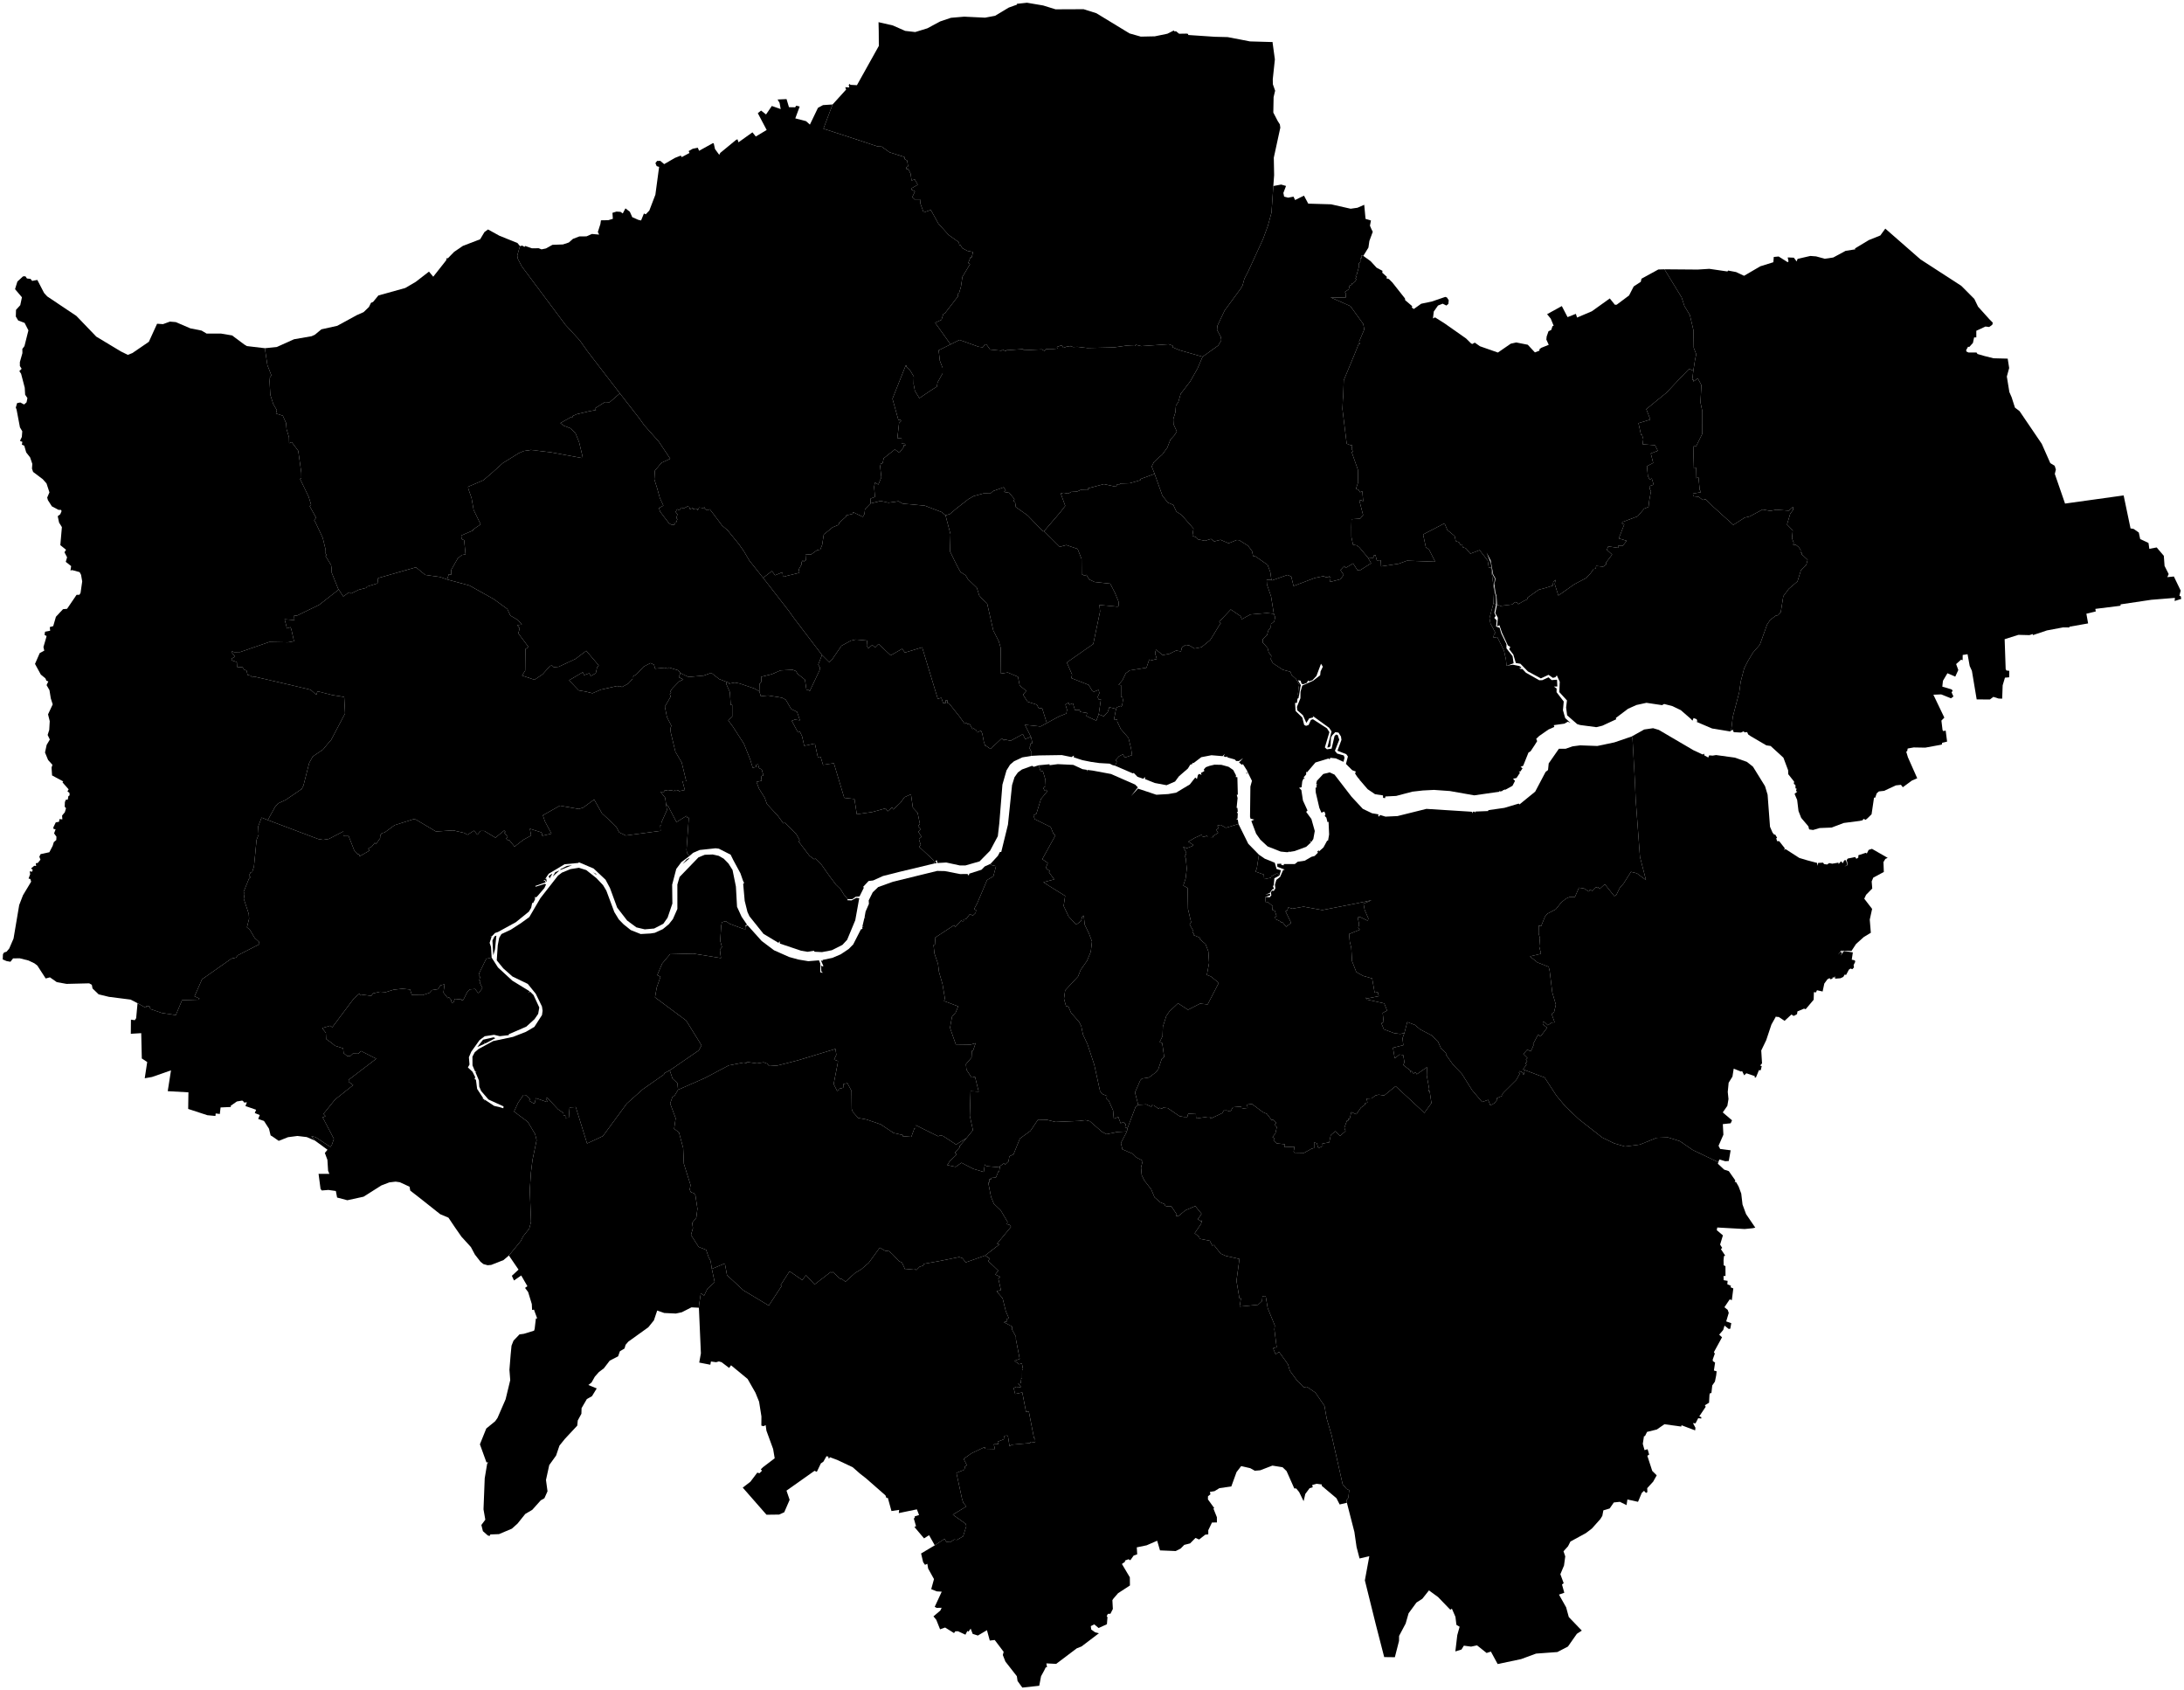 <?xml version="1.0"?>
<svg xmlns="http://www.w3.org/2000/svg" version="1.2" baseProfile="tiny" width="800" height="619" viewBox="0 0 800 619" stroke-linecap="round" stroke-linejoin="round">
<g id="GreaterLondonLADs">
<path d="M 227.056 144.056 234.272 153.32 235.969 155.712 241.325 161.724 245.504 167.99 242.333 169.447 239.875 172.358 239.688 175.556 240.728 178.838 241.738 182.457 243.004 185.149 241.37 186.038 241.817 187.381 244.983 191.544 245.826 192.097 247.006 192.171 247.212 191.831 246.918 191.398 247.7 191.285 248.142 190.047 247.666 190.021 248.147 188.343 247.454 187.429 248.071 186.473 248.839 186.869 249.718 185.857 250.336 186.208 251.862 185.44 252.475 185.651 252.747 186.466 253.816 186.027 253.802 186.488 254.865 186.209 255.69 186.925 255.526 186.425 255.955 186.387 255.996 185.847 257.653 186.057 258.137 185.65 257.916 186.112 258.937 186.844 260.013 186.499 261.194 188.035 264.54 192.499 266.571 194.238 270.803 199.462 272.499 201.892 274.489 205.278 279.524 211.599 289.084 223.896 289.229 224.115 290.857 226.398 301.098 239.846 299.713 243.384 300.36 244.486 300.216 245.442 296.6 253.108 296.16 252.677 295.425 252.762 294.856 248.901 292.138 246.74 291.562 245.761 290.314 245.27 290.238 245.281 285.903 245.504 282.709 246.893 278.79 247.856 278.93 249.575 278.211 250.405 278.139 253.143 276.264 252.105 270.856 250.28 269.128 249.95 267.015 250.384 267.098 250.019 266.223 249.741 263.455 248.687 260.526 246.4 257.774 247.409 252.208 247.907 249.252 246.496 248.424 245.464 244.97 244.42 244.632 244.866 243.485 244.517 240.336 244.832 239.976 244.891 239.559 243.403 238.258 242.823 235.799 244.104 233.075 246.997 231.693 247.78 231.692 248.612 230.088 250.364 227.83 251.597 227.2 251.21 226.506 251.589 226.329 251.168 225.51 251.337 220.098 252.55 217.015 253.882 214.627 253.27 211.988 252.822 208.452 249.116 213.458 246.181 213.956 247.234 215.866 246.546 216.418 247.545 218.236 246.539 218.697 244.464 219.319 243.677 214.747 238.312 210.77 241.314 204.632 244.174 202.853 244.337 202.221 243.726 201.499 243.838 198.756 246.929 195.791 248.932 191.231 247.388 192.37 245.588 192.461 237.67 193.623 236.984 189.855 231.928 190.359 230.1 189.487 228.924 191.157 228.723 189.718 227.045 186.936 225.418 185.835 223.013 180.839 219.38 171.961 214.415 163.793 212.207 164.391 210.292 165.276 210.458 165.289 208.684 167.652 204.521 169.179 203.237 170.537 203.028 170.021 197.812 169.086 197.422 168.961 196.095 173.346 194.211 173.244 193.935 176.064 192.021 173.49 186.722 172.734 182.375 171.567 179.061 171.467 178.243 177.065 175.857 180.426 172.964 184.152 169.592 189.975 165.981 191.846 165.162 194.475 164.758 201.834 165.642 213.105 167.719 213.269 166.664 212.123 161.904 210.826 158.696 208.934 156.828 206.555 155.903 205.273 154.929 209.143 152.742 209.61 153.03 209.769 152.335 211.215 151.688 215.659 150.632 218.334 150.134 217.884 149.569 221.594 147.23 223.294 147.313 227.056 144.056 Z"/>
<g>
<path d="M 243.968 294.367 244.888 295.469 247.782 301.053 251.47 298.78 251.761 299.519 252.313 299.431 251.467 311.224 251.66 312.338 252.515 313.499 249.59 315.7 247.718 318.199 246.21 323.969 246.292 330.89 244.536 336.066 242.972 338.285 239.616 340.028 236.177 340.325 233.105 339.603 229.728 337.102 226.068 332.371 223.421 325.164 221.818 322.154 217.467 318.07 212.089 315.775 211.834 316.015 206.828 316.479 200.991 319.966 199.636 321.977 200.075 321.676 200.306 322.98 199.574 322.23 198.958 322.631 199.597 322.531 199.884 323.115 196.077 324.435 196.189 324.711 199.582 323.666 200.017 323.863 199.419 325.194 196.834 328.209 196.294 328.667 195.966 328.352 195.971 329.381 195.291 330.676 194.936 330.661 194.557 332.464 193.721 333.843 188.96 337.708 182.374 341.315 181.342 341.642 180.138 342.9 179.53 342.922 180.067 343.026 179.354 345.279 179.868 346.792 180.095 350.674 178.099 351.115 175.536 356.353 175.353 357.231 175.86 357.769 175.547 359.051 176.014 359.327 175.815 360.008 176.706 361.853 175.47 363.517 175.133 363.621 174.013 362.164 172.159 362.314 171.184 363.238 169.716 366.137 169.15 366.399 169.068 366.029 166.608 365.783 165.988 367.405 165.432 367.095 165.243 366.124 164.445 365.2 164.056 365.531 162.435 363.485 162.838 360.459 161.336 360.825 160.459 362.237 158.211 362.574 157.296 363.588 154.784 364.409 150.854 364.35 150.219 362.353 147.391 362.077 144.181 362.433 141.304 363.333 139.214 363.178 136.601 363.8 136.322 364.206 136.02 364.673 134.943 364.544 132.206 364.182 131.996 364.572 131.646 363.849 129.568 365.706 121.713 376.195 120.958 375.624 118.007 376.49 119.352 378.238 119.451 380.474 121.478 381.941 122.733 382.965 125.681 383.905 125.872 385.666 127.213 386.76 128.256 386.756 129.237 385.829 131.271 385.858 132.257 384.897 137.825 387.708 127.739 395.41 127.716 396.16 129.378 397.357 122.745 402.639 118.491 407.902 119.235 408.729 118.35 409.205 118.066 408.945 122.303 417.046 121.573 419.195 121.032 420.003 115.618 416.447 114.049 416.017 115.424 417.725 112.381 416.403 108.949 415.993 105.491 416.441 102.096 417.782 99.765 416.16 99.124 415.784 98.534 413.336 96.702 410.496 94.578 409.761 95.15 408.338 93.328 407.594 93.821 406.397 89.899 405.031 90.446 403.664 89.439 403.764 89.215 403.399 88.736 403.029 86.771 403.358 84.499 404.945 84.585 405.375 80.799 405.545 80.521 407.937 79.003 407.752 78.918 408.664 75.96 408.392 68.93 406.093 69.02 400.011 61.441 399.588 62.637 391.96 55.683 394.394 53.017 394.861 53.922 388.912 51.944 387.614 51.732 378.343 47.917 378.573 47.962 373.397 49.374 373.598 49.876 372.863 50.382 367.371 53.152 368.932 53.539 368.871 53.469 368.357 54.846 368.578 55.06 369.498 59.235 370.946 64.399 371.717 66.681 366.277 72.775 366.076 73.065 365.679 71.255 364.844 74.005 358.611 84.768 351.046 86.476 350.663 87.039 349.859 95.048 345.759 94.859 344.887 93.265 343.451 91.521 340.491 90.459 339.57 91.241 336.444 91.126 334.695 89.3 329.159 89.594 327.295 89.233 326.619 91.175 321.826 91.789 321.183 91.207 320.956 91.29 320.497 91.79 319.462 92.377 319.364 93.023 317.33 93.559 311.962 93.605 311.434 93.978 307.551 94.737 305.663 94.583 302.649 95.817 299.401 98.096 300.298 116.617 307.27 118.372 307.553 120.439 307.231 125.764 304.457 125.771 306.156 127.713 306.182 129.759 311.418 131.107 312.833 131.555 312.829 131.644 313.604 135.349 311.507 134.899 310.75 136.214 309.987 137.298 308.623 137.706 309.12 139.225 306.995 139.299 305.807 139.88 305.102 140.899 304.854 144.532 302.177 151.439 300.007 152.307 300.108 159.691 304.492 166.012 304.087 170.006 305.005 171.241 305.699 173.635 304.18 174.865 305.685 176.055 304.288 177.419 304.303 181.484 306.762 184.673 304.129 185.157 304.649 184.746 304.976 185.973 306.446 185.391 307.066 186.063 307.836 186.512 307.605 188.477 310.031 191.762 307.497 194.539 305.98 194.093 303.49 198.391 304.843 198.652 306.068 202.011 305.271 199.638 300.875 198.851 298.556 205.099 295.038 211.999 296.247 213.636 295.732 217.638 292.783 220.498 297.836 224.026 301.106 225.755 302.798 226.804 304.821 229.207 305.971 241.973 304.265 241.85 302.222 242.221 302.107 242.286 301.151 244.305 296.635 243.968 294.367 Z"/>
<path d="M 181.327 347.625 180.692 349.829 180.377 344.47 181.114 342.914 181.82 342.606 181.327 347.625 Z"/>
<path d="M 202.285 319.992 201.326 321.696 200.969 320.827 202.12 319.988 202.285 319.992 Z"/>
<path d="M 252.288 314.567 250.063 316.41 251.485 314.747 252.601 314.116 252.288 314.567 Z"/>
<path d="M 218.317 320.006 218.487 320.425 217.258 319.45 218.317 320.006 Z"/>
</g>
<path d="M 382.534 194.406 382.424 194.508 388.188 200.25 390.593 199.595 394.735 201.017 396.168 204.678 396.206 209.81 396.207 210.226 397.269 210.821 397.935 210.489 398.962 212.175 400.928 213.13 406.675 213.737 408.385 217.043 409.711 220.279 409.809 221.744 409.383 222.171 402.729 221.548 402.958 223.886 400.505 235.62 400.467 235.844 397.603 237.819 390.762 242.605 392.698 247.017 392.455 248.331 398.806 250.832 400.135 253.058 400.753 253.299 402.42 252.625 402.707 253.817 402.086 255.21 402.398 256.095 403.267 256.109 402.466 261.562 401.569 263.909 397.942 262.235 398.207 261.093 395.652 260.684 395.499 259.99 393.766 260.039 392.995 257.54 391.698 258.055 391.378 257.302 390.271 258.007 390.861 259.948 390.674 260.807 390.642 261.279 388.171 262.248 386.748 262.99 383.446 264.788 381.718 259.277 380.533 259.459 379.817 258.062 376.4 256.971 374.729 254.39 375.931 253.001 373.525 251.063 372.888 247.849 369.168 246.278 366.654 246.666 366.561 237.288 365.859 234.849 363.851 230.914 362.488 224.94 361.589 221.001 359.711 219.259 358.709 218.097 357.816 215.237 354.558 212.108 353.69 210.657 351.836 209.472 350.628 207.276 349.573 205.175 347.991 201.905 348.163 195.622 346.344 188.712 347.953 188.25 350.144 186.361 354.713 182.794 356.616 181.683 360.281 180.691 362.76 180.713 363.785 179.826 367.659 178.442 368.409 179.599 367.782 180.146 369.668 180.458 370.06 180.939 371.624 182.807 371.125 183.402 371.821 183.839 372.096 185.689 376.4 188.725 380.786 193.282 382.085 194.625 382.534 194.406 Z"/>
<path d="M 278.139 253.143 278.686 254.961 281.337 254.682 286.46 255.512 287.822 256.24 289.823 259.663 291.976 260.702 293.005 263.771 291.069 263.531 290.038 263.977 292.304 268.221 293 267.934 293.804 269.635 294.588 273.111 298.492 272.283 299.248 275.796 299.57 277.244 300.593 277.132 301.463 280.073 305.445 279.501 309.246 292.177 312.981 292.591 313.846 298.177 319.525 297.361 324.383 296.022 325.142 297.1 326.851 295.623 327.155 296.446 329.852 293.948 331.297 291.936 333.687 290.87 334.383 295.775 336.118 297.643 336.958 301.731 336.478 302.246 336.321 302.615 337.293 303.563 336.374 304.552 337.553 306.439 336.62 307.243 336.749 307.849 337.267 309.361 336.641 310.051 341.996 315.053 342.37 316.184 329.319 319.31 323.436 320.795 319.827 322.427 318.153 322.63 316.152 324.789 316.433 325.07 314.842 328.271 313.408 328.409 312.215 329.254 310.524 329.265 309.062 327.498 307.898 325.594 306.214 323.978 303.746 320.682 300.964 316.718 298.66 314.401 298.229 314.665 296.514 313.4 292.427 308.012 292.943 307.721 291.664 305.421 287.514 301.31 286.937 301.517 285.05 298.89 280.944 294.433 280.096 292.121 278.079 288.879 278.047 288.823 277.085 286.34 278.999 285.905 278.786 284.208 279.674 283.992 279.321 282.864 279.037 281.772 278.053 281.294 277.669 279.86 276.875 280.125 277.048 280.838 275.729 281.152 274.718 277.896 272.49 272.349 268.459 266.096 266.755 263.823 268.213 262.449 268.213 258.155 267.668 258.173 267.348 253.461 266.028 250.469 266.223 249.741 267.098 250.019 267.015 250.384 269.128 249.95 270.856 250.28 276.264 252.105 278.139 253.143 Z"/>
<path d="M 260.754 464.68 261.786 469.527 259.108 471.983 257.919 474.435 256.716 473.613 256.05 477.958 256.006 478.894 253.278 478.753 249.756 480.545 247.57 481.018 243.308 480.818 240.735 479.92 239.519 483.521 237.475 486.053 230.112 491.341 229.146 492.48 228.764 493.823 227.065 494.84 226.416 496.691 223.35 498.26 221.186 501.09 219.4 502.426 217.887 504.135 216.681 506.272 215.506 507.191 218.583 508.443 216.844 511.282 214.965 512.336 213.031 515.656 212.969 517.727 211.635 520.172 211.445 522.066 206.925 526.911 204.931 529.381 203.692 533.029 201.191 536.506 199.994 541.968 200.554 546.111 199.407 548.672 198.072 549.429 194.991 552.878 192.394 554.422 189.57 557.942 187.503 559.8 182.793 561.797 179.601 561.917 179.352 562.481 178.665 562.277 176.891 560.712 176.325 558.452 177.77 556.512 177.109 552.717 177.555 541.337 178.455 535.971 178.851 535.561 178.187 535.524 175.792 528.909 178.124 523.123 181.389 520.452 182.237 519.246 185.2 512.435 186.901 505.414 186.605 501.61 187.056 496.028 187.372 492.786 188.102 490.946 190.288 488.655 191.87 488.446 195.631 487.297 195.843 486.666 196.293 482.842 196.771 482.801 195.82 480.237 195.623 479.604 194.903 479.702 194.801 477.549 193.463 473.162 192.327 471.634 193.187 471.003 190.918 467.076 188.274 468.914 187.494 467.197 189.94 464.94 186.41 459.768 190.798 454.425 191.552 452.836 193.857 449.932 194.52 447.423 194.062 435.784 194.482 429.361 195.059 424.736 196.557 417.557 196.024 415.331 193.33 410.825 188.291 407.051 189.783 403.842 191.755 400.954 192.608 401.036 194.255 402.618 193.811 403.077 195.365 404.003 195.864 403.996 196.285 402.142 200.274 403.527 200.505 403.297 199.972 402.376 200.391 401.943 204.411 406.219 206.371 407.568 206.421 408.488 207.09 408.522 207.055 409.354 208.364 409.246 208.647 405.544 210.909 405.413 215.043 418.744 220.837 416.044 229.587 404.134 235.511 398.855 243.231 393.449 243.349 392.979 245.337 391.961 246.341 394.971 248.145 396.649 248.365 399.084 247.167 401.11 246.296 401.755 245.477 404.099 247.494 409.502 246.927 413.366 248.7 414.684 250.244 420.414 250.483 426.12 252.95 433.973 252.637 435.628 253.043 436.548 254.284 437.014 254.737 437.752 255.472 442.638 255.046 445.922 253.557 447.812 253.817 449.744 253.113 452.249 255.91 456.621 258.646 457.683 259.565 460.362 260.303 461.796 260.754 464.68 Z"/>
<path d="M 380.452 280.248 381.223 282.561 381.987 282.305 382.921 285.452 383.051 287.901 382.057 288.474 382.758 289.659 383.329 289.187 383.528 289.908 381.312 292.551 379.61 298.032 378.534 298.563 379.032 299.995 384.86 302.847 385.827 305.221 386.592 305.929 381.787 314.621 383.813 316.028 383.041 317.93 384.575 318.962 384.197 319.357 386.163 322.032 382.202 323.068 384.801 324.748 390.165 328.073 389.61 331.764 390.924 334.524 391.386 335.563 394.238 338.615 396 337.259 396.417 335.685 396.969 335.272 397.333 338.625 398.934 341.946 399.996 344.781 399.56 348.507 398.179 351.853 395.872 355.124 394.884 357.593 390.168 362.675 389.738 365.723 390.481 368.446 391.348 368.605 392.325 370.866 395.252 374.184 396.059 375.757 396.7 378.878 398.343 382.373 400.83 389.892 402.952 399.57 403.756 400.625 405.477 401.341 405.329 402.373 406.13 403.07 407.713 406.602 407.989 409.655 409.638 409.05 410.486 411.341 411.464 410.871 412.366 411.715 412.117 412.819 412.998 413.163 412.798 414.328 409.192 414.538 405.334 415.349 403.632 414.447 399.21 410.583 397.667 410.198 395.241 410.493 386.615 410.854 383.374 410.053 380.223 410.002 377.448 414.133 373.591 416.93 371.235 422.744 369.737 423.421 369.411 425.325 368.187 426.473 367.725 426.03 366.33 427 366.213 427.478 361.612 427.073 360.788 426.747 360.769 426.202 360.348 429.172 356.512 428.035 352.194 425.799 350.057 427.306 346.977 426.65 347.898 425.204 350.439 422.789 349.793 422.117 351.605 420.053 351.399 419.848 354.036 416.756 356.391 413.868 355.24 408.619 355.52 399.609 358.493 399.761 357.159 394.343 355.896 394.586 354.016 391.757 353.818 389.698 355.875 387.268 355.991 384.877 356.449 384.709 357.361 382.007 355.563 382.534 350.11 382.455 347.983 376.37 348.736 372.281 350.062 370.781 350.986 368.531 345.803 366.572 346.113 365.614 345.243 360.386 343.956 355.925 343.594 352.98 342.287 349.153 341.957 346.042 342.676 345.882 342.473 343.394 349.498 338.793 349.918 339.476 352.075 337.093 352.654 337.421 353.052 337.185 352.865 336.763 353.953 336.483 355.268 334.731 356.356 335.276 357.344 334.35 357.565 333.339 356.823 332.868 357.958 330.784 360.93 323.76 361.57 322.247 363.864 320.908 364.844 317.162 363.117 316.796 362.836 316.326 365.52 313.409 366.26 311.997 366.76 311.992 369.218 301.967 370.719 287.495 371.618 284.611 372.843 282.884 374.338 281.787 378.053 280.441 378.674 280.808 380.452 280.248 Z"/>
<path d="M 453.654 301.748 457.229 308.972 461.14 312.983 460.355 318.118 459.823 319.167 462.937 320.259 463.068 321.944 465.621 321.407 465.561 320.96 467.45 319.967 467.948 319.906 468.687 320.602 466.797 321.633 466.579 324.354 466.212 324.333 466.675 325.525 466.063 325.655 465.084 327.017 463.466 327.647 465.252 327.259 465.229 327.89 463.531 328.442 463.534 329.797 463.678 330.522 464.53 330.437 466.203 331.828 466.056 333.2 466.943 333.48 467.613 335.502 467.048 335.739 467.217 336.574 469.1 337.45 469.313 337.877 469.676 337.606 471.12 339.381 472.945 337.96 470.877 333.703 471.493 333.459 471.898 332.294 473.383 332.764 477.519 332.018 484.355 333.27 496.707 330.858 502.407 329.665 499.46 330.924 499.877 333.212 501.233 336.341 501.095 336.892 500.909 337.127 498.166 335.807 497.335 335.967 497.849 338.52 497.522 339.693 498.07 340.478 494.172 342.044 494.422 344.836 494.976 347.153 495.252 351.965 496.822 355.966 499.28 357.358 502.616 358.313 503.538 363.553 504.676 363.335 505.036 364.802 500.547 365.7 500.297 365.132 500.499 365.998 507.063 367.452 507.548 368.707 508.1 370.094 506.476 370.921 506.843 374.333 505.998 374.712 506.902 376.935 510.68 378.348 512.923 378.633 514.426 378.295 513.736 380.22 514.031 382.752 510.233 383.692 510.896 387.555 512.63 386.182 513.999 386.369 514.444 389.015 514.014 389.995 516.732 392.13 516.53 392.859 516.929 392.161 517.778 393.147 518.497 392.605 518.972 393.408 522.701 390.795 522.616 393.794 523.528 398.873 523.095 399.534 523.672 399.534 524.332 403.963 521.728 407.547 520.145 406.024 511.21 397.751 507.021 401.172 504.987 400.875 503.723 401.216 502.431 402.229 500.588 402.33 500.901 403.758 500.069 404.004 499.925 404.602 498.497 405.622 496.808 408.057 494.988 407.255 494.366 409.806 493.885 409.643 493.802 410.497 493.382 410.387 492.437 413.001 492.892 414.208 490.867 415.955 489.142 414.245 487.464 415.681 486.892 418.336 484.384 418.788 484.524 419.714 482.918 420.459 482.355 418.65 481.366 418.366 481.362 420.395 480.358 420.692 477.684 422.183 474.147 422.118 473.854 421.721 474.192 419.918 470.549 420.085 470.654 419.036 467.608 418.698 466.49 417.622 466.894 416.78 466.105 416.42 467.183 415.064 467.696 412.724 466.823 411.974 467.494 411.225 466.209 409.97 465.892 410.301 464.096 407.925 462.583 407.262 458.597 404.28 456.805 404.495 457.007 405.747 455.534 405.891 454.707 405.741 454.704 405.214 451.613 405.462 450.713 407.062 449.329 406.653 448.238 406.69 447.75 407.604 443.354 409.683 443.596 409.015 442.438 408.956 438.135 409.593 438.059 407.974 435.229 407.827 434.905 409.037 433.707 409.026 432.073 408.755 427.736 405.786 425.996 405.635 425.84 406.042 424.654 405.669 424.454 406.067 422.66 404.811 421.92 404.723 421.753 405.306 419.833 404.419 416.93 404.616 415.752 400.038 417.713 395.559 418.312 394.977 420.855 394.569 423.485 392.611 424.288 391.51 425.534 387.807 426.429 387.023 425.729 382.003 424.793 381.558 425.836 379.446 425.963 375.966 427.21 372.06 428.351 370.392 431.514 367.397 435.163 369.781 439.572 367.527 442.37 367.817 446.437 359.915 443.539 357.576 442.073 357.027 442.89 352.637 442.617 348.418 441.578 345.705 439.462 343.902 439.768 343.481 437.192 342.423 437.483 342.178 436.746 341.318 437.16 340.989 435.765 338.538 436.308 337.696 435.163 332.889 435.013 325.163 433.443 324.296 434.294 321.68 434.719 318.111 434.346 314.284 433.882 313.335 434.453 313.001 434.534 312.289 433.399 310.088 434.692 310.637 436.874 309.746 437.054 309.382 435.266 308.211 437.698 306.797 440.317 305.625 440.333 306.238 441.038 306.493 442.046 306.04 442.306 306.544 444.465 306.594 444.189 306.289 446.209 304.983 445.503 303.837 446.424 303.301 445.94 302.345 447.103 302.068 449.036 303.146 453.654 301.748 Z"/>
<path d="M 354.036 416.756 351.399 419.848 351.605 420.053 349.793 422.117 350.439 422.789 347.898 425.204 346.977 426.65 350.057 427.306 352.194 425.799 356.512 428.035 360.348 429.172 360.769 426.202 360.788 426.747 361.612 427.073 366.213 427.478 366.33 427 365.964 429.116 365.688 429.004 364.796 431.215 363.08 431.363 363.062 431.807 362.33 431.894 362.484 432.977 361.987 433.066 363.023 438.34 364.063 440.826 366.516 443.166 369.074 447.477 368.802 448.268 369.844 448.568 370.324 449.284 365.212 455.455 366.106 455.69 360.915 459.702 360.86 459.777 353.763 462.288 352.506 460.727 351.359 460.333 343.506 461.916 338.406 462.824 338.207 463.468 336.865 463.875 335.674 465.083 334.917 464.628 331.575 464.944 330.402 462.364 329.291 461.832 326.981 459.355 325.671 458.191 324.188 458.016 322.261 456.894 318.215 462.452 315.447 464.845 313.294 466.108 309.682 469.363 308.473 468.436 307.696 468.243 305.036 465.776 304.66 466.085 304.322 465.786 298.376 470.361 295.248 466.993 293.854 468.753 290.116 466.158 289.241 465.575 288.921 465.989 285.958 470.599 286.333 470.888 281.606 478.1 272.329 472.533 266.308 466.96 265.511 462.671 260.754 464.68 260.303 461.796 259.565 460.362 258.646 457.683 255.91 456.621 253.113 452.249 253.817 449.744 253.557 447.812 255.046 445.922 255.472 442.638 254.737 437.752 254.284 437.014 253.043 436.548 252.637 435.628 252.95 433.973 250.483 426.12 250.244 420.414 248.7 414.684 246.927 413.366 247.494 409.502 245.477 404.099 246.296 401.755 247.167 401.11 248.365 399.084 258.123 394.808 266.935 390.15 272.44 389.098 273.394 389.32 273.603 388.89 277.264 389.428 279.718 389.017 280.98 389.495 281.759 390.388 284.785 390.185 288.014 389.385 292.332 388.279 306.029 384.114 306.349 386.267 305.529 388.018 306.922 388.55 306.889 389.206 305.374 396.971 306.64 399.515 307.303 399.109 307.138 398.774 308.871 398.325 308.961 396.968 310.406 396.662 311.915 399.506 311.983 406.075 312.393 407.212 314.355 409.399 317.355 409.947 322.584 411.73 327.343 414.9 330.778 415.683 330.54 416.066 333.802 416.334 334.968 413.175 335.337 413.151 335.395 412.073 335.674 412.169 343.632 416.103 344.615 415.729 345.52 416.049 350.221 419.134 354.036 416.756 Z"/>
<path d="M 547.03 220.949 546.982 221.194 545.592 226.398 545.947 228.298 547.872 231.93 547.282 232.248 547.009 233.464 547.741 233.418 548.451 233.282 550.926 238.298 551.635 241.573 551.839 243.874 552.264 243.714 554.172 243.426 556.511 243.89 557.317 244.392 556.896 244.71 556.439 244.361 556.877 244.948 557.672 244.985 558.929 246.333 563.833 249.107 564.942 249.08 567.227 248.037 568.374 249.058 570.33 248.914 570.453 251.391 569.198 251.425 570.193 252.134 570.162 253.477 572.799 256.897 572.508 260.065 573.334 262.964 575.255 264.716 574.247 264.29 573.086 264.994 569.146 265.552 569.356 266.208 567.227 267.134 563.803 269.522 562.71 270.567 563.064 271.407 562.024 273.051 560.664 275.102 559.885 275.579 557.944 280.419 556.99 280.835 557.71 281.343 556.916 282.513 556.324 282.52 556.778 282.953 555.495 284.908 554.219 285.171 554.945 285.961 554.023 287.762 551.358 289.233 550.966 288.983 551.115 289.317 550.493 289.271 550.539 289.588 549.563 289.848 549.209 289.552 549.269 289.924 540.021 291.254 531.063 289.674 525.241 289.263 521.198 289.473 517.335 289.91 511.41 291.472 507.465 291.668 507.352 292.285 506.634 292.171 506.582 291.275 503.695 290.851 500.973 289.006 497.846 285.377 498.094 285.059 497.761 285.245 497.08 284.355 496.37 283.281 496.629 282.527 495.325 282.055 493.019 279.747 493.74 277.037 493.143 276.18 489.91 274.917 491.373 270.962 491.203 269.723 490.297 268.275 489.126 268.116 487.992 269.276 487.55 270.112 487.364 273.071 487.059 273.6 486.207 273.739 487.748 267.849 486.869 266.526 480.843 262.167 481.068 262.703 479.556 263.082 478.52 264.718 477.252 261.902 475.214 260.111 475.066 258.868 476.336 255.708 476.373 253.338 476.917 251.431 477.014 251.066 481.019 249.265 483.58 247.282 483.727 245.867 484.556 244.142 483.885 243.065 482.222 247.523 480.788 249.073 479.526 249.514 479.142 249.199 478.704 250.059 477.383 250.569 476.778 250.404 476.391 249.273 475.45 249.129 476.507 250.9 476.322 251.667 475.714 255.53 475.439 254.3 475.638 252.008 475.68 251.925 475.897 250.666 474.7 248.571 473.118 247.187 472.676 246.005 469.912 245.27 466.275 242.874 465.487 241.426 465.686 240.175 464.726 238.908 464.319 237.282 462.535 235.308 462.577 234.052 464.115 232.582 464.555 230.945 465.504 229.657 465.594 228.509 466.742 227.602 467.1 226.019 466.612 224.777 465.599 218.448 464.073 214.005 463.976 212.302 465.709 212.295 465.903 212.551 471.615 210.541 472.975 211.123 473.824 214.588 481.638 211.641 484.875 210.977 485.609 211.402 486.686 211.24 486.858 210.869 486.924 211.336 487.399 211.268 487.23 213.103 491.001 212.119 492.202 210.529 491.017 208.774 492.387 207.267 492.891 207.986 495.645 206.33 497.31 208.922 497.745 208.654 497.966 208.965 502.242 206.264 501.055 204.181 503.082 204.281 503.153 203.467 503.827 203.256 504.327 205.216 505.761 205.146 505.886 207.406 512.341 206.444 515.378 205.329 525.713 205.709 523.464 201.264 522.293 200.384 521.288 195.724 529.128 191.639 530.192 194.146 531.344 195.041 532.842 196.303 533.241 198.133 534.431 198.575 535.062 199.714 535.568 199.487 535.826 200.409 536.915 200.765 538.599 202.757 541.986 201.455 544.939 205.3 545.352 207.881 546.155 207.803 547.265 216.187 547.03 220.949 Z"/>
<path d="M 609.692 98.618 615.972 108.886 617.018 112.096 619.002 115.395 620.313 120.944 620.411 127.319 621.333 129.715 620.891 131.791 620.273 135.752 618.722 135.072 614.434 139.553 610.447 143.785 603.038 149.826 604.521 153.64 600.173 154.977 601.097 159.201 601.488 159.258 601.938 160.82 601.705 162.698 606.246 163.044 607.251 165.073 604.689 166.062 605.559 169.501 603.283 170.733 603.62 174.32 604.281 175.645 605.038 175.197 605.742 177.505 604.186 177.992 604.338 179.184 604.766 179.827 604.125 183.229 603.853 185.629 602.265 186.27 599.851 189.082 594.264 191.188 594.128 191.701 594.97 192.039 592.965 197.169 595.842 198.032 594.426 199.891 592.715 199.88 592.754 200.632 589.113 200.09 588.576 201.322 590.526 203.084 588.332 205.956 588.379 206.69 587.218 207.511 584.647 207.255 584.55 208.235 583.756 208.343 582.62 209.965 580.816 211.77 576.625 213.992 570.827 218.087 569.508 213.885 569.803 212.321 568.964 213.174 568.815 214.433 565.979 215.343 563.64 215.951 559.608 218.798 559.388 219.505 558.181 220.051 556.128 221.269 555.692 220.457 555.283 220.751 555.047 220.422 553.885 221.362 550.479 221.763 550.346 222.142 548.36 221.447 548.172 218.242 547.759 216.919 547.406 213.92 547.808 211.879 546.952 210.334 546.037 205.252 544.533 202.352 546.097 206.236 546.776 210.461 547.606 211.898 547.209 214.286 547.565 217.017 547.977 218.423 548.028 221.355 547.03 220.949 547.265 216.187 546.155 207.803 545.352 207.881 544.939 205.3 541.986 201.455 538.599 202.757 536.915 200.765 535.826 200.409 535.568 199.487 535.062 199.714 534.431 198.575 533.241 198.133 532.842 196.303 531.344 195.041 530.192 194.146 529.128 191.639 521.288 195.724 522.293 200.384 523.464 201.264 525.713 205.709 515.378 205.329 512.341 206.444 505.886 207.406 505.761 205.146 504.327 205.216 503.827 203.256 503.153 203.467 503.082 204.281 501.055 204.181 497.907 200.416 496.886 199.69 495.629 199.502 495.015 196.646 494.992 192.933 495.064 190.13 498.205 189.922 499.314 188.633 497.945 183.349 498.49 183.138 499.337 183.552 499.017 179.893 498.19 180.268 497.652 179.412 496.68 178.985 497.49 176.646 497.392 172.012 495.149 165.6 495.556 165.351 495.128 164.377 495.333 163.041 494.73 163.038 493.296 162.484 491.735 149.791 491.887 146.443 492.024 144.89 492.218 139.26 496.261 129.524 497.733 125.804 498.151 126.065 497.831 125.14 499.727 120.639 499.362 118.641 494.639 112.087 487.38 108.901 492.895 109.011 493.058 107.713 492.662 106.885 494.056 105.92 494.374 104.592 495.16 104.262 495.13 103.703 495.658 103.748 496.481 102.977 496.81 102.304 496.449 101.859 497.006 101.618 496.539 100.911 496.928 100.698 497.849 97.418 497.685 96.515 498.278 96.007 498.31 94.604 498.739 94.528 498.588 93.598 499.378 93.709 502.053 95.638 504.246 98.03 506.407 99.179 506.312 99.851 508.025 101.384 507.848 101.912 508.751 102.179 510.028 103.449 514.637 109.288 514.719 109.933 517.308 112.13 517.131 112.612 517.879 113.152 520.588 111.23 524.5 110.406 529.413 108.725 529.999 108.927 530.671 109.943 530.539 111.287 529.816 111.885 528.443 111.21 526.735 111.896 525.193 114.086 524.895 116.62 525.667 116.221 529.244 118.49 537.038 123.964 538.838 125.74 539.274 125.98 540.219 125.476 542.109 126.8 548.677 129.102 553.394 125.857 555.397 125.41 559.624 126.244 562.234 129.051 563.899 128.415 563.889 127.911 564.54 127.384 567.303 126.271 566.427 124.342 566.546 123.219 567.227 121.277 568.223 120.826 568.676 119.442 569.104 119.289 568.033 116.68 566.702 115.052 572.094 112.083 574.199 116.13 577.239 114.932 577.679 116.294 583.1 113.989 589.668 109.291 591.531 111.605 592.194 111.583 596.728 108.196 598.431 104.891 601.016 103.209 601.274 102.066 607.447 98.681 609.692 98.618 Z"/>
<path d="M 354.036 416.756 350.221 419.134 345.52 416.049 344.615 415.729 343.632 416.103 335.674 412.169 335.395 412.073 335.337 413.151 334.968 413.175 333.802 416.334 330.54 416.066 330.778 415.683 327.343 414.9 322.584 411.73 317.355 409.947 314.355 409.399 312.393 407.212 311.983 406.075 311.915 399.506 310.406 396.662 308.961 396.968 308.871 398.325 307.138 398.774 307.303 399.109 306.64 399.515 305.374 396.971 306.889 389.206 306.922 388.55 305.529 388.018 306.349 386.267 306.029 384.114 292.332 388.279 288.014 389.385 284.785 390.185 281.759 390.388 280.98 389.495 279.718 389.017 277.264 389.428 273.603 388.89 273.394 389.32 272.44 389.098 266.935 390.15 258.123 394.808 248.365 399.084 248.145 396.649 246.341 394.971 245.337 391.961 255.962 384.66 256.962 382.786 251.331 373.712 239.928 365.226 240.575 361.554 241.938 357.689 240.751 357.08 242.572 352.815 245.441 349.433 253.928 349.209 264.096 350.851 263.806 348.829 263.702 347.737 264.458 346.818 263.817 344.532 264.163 339.149 264.443 337.711 265.866 337.343 267.338 338.312 272.365 340.195 273.237 340.218 273.207 339.163 273.832 338.834 279 344.591 283.514 347.988 289.097 350.463 292.491 351.39 296.086 351.992 300.002 351.674 300.455 352.81 300.481 355.118 300.462 356.043 301.451 356.258 300.858 355.723 300.699 353.397 301.123 353.919 301.629 353.776 300.668 351.654 301.265 351.925 301.341 351.524 304.931 350.768 307.955 349.474 310.85 347.542 312.519 345.867 315.344 340.339 315.911 340.137 315.828 339.375 316.388 339.487 315.902 339.228 316.632 336.108 316.999 336.039 316.689 335.919 317.066 333.802 318.285 331.002 318.206 329.736 319.675 326.769 321.678 324.846 327.095 322.899 343.289 318.932 346.087 318.992 351.705 320.083 354.48 320.055 354.536 320.496 354.908 320.465 355.066 319.927 359.526 318.501 360.709 317.295 362.836 316.326 363.117 316.796 364.844 317.162 363.864 320.908 361.57 322.247 360.93 323.76 357.958 330.784 356.823 332.868 357.565 333.339 357.344 334.35 356.356 335.276 355.268 334.731 353.953 336.483 352.865 336.763 353.052 337.185 352.654 337.421 352.075 337.093 349.918 339.476 349.498 338.793 342.473 343.394 342.676 345.882 341.957 346.042 342.287 349.153 343.594 352.98 343.956 355.925 345.243 360.386 346.113 365.614 345.803 366.572 350.986 368.531 350.062 370.781 348.736 372.281 347.983 376.37 350.11 382.455 355.563 382.534 357.361 382.007 356.449 384.709 355.991 384.877 355.875 387.268 353.818 389.698 354.016 391.757 355.896 394.586 357.159 394.343 358.493 399.761 355.52 399.609 355.24 408.619 356.391 413.868 354.036 416.756 Z"/>
<path d="M 377.638 269.817 378.176 272.106 377.348 272.342 377.597 273.081 376.972 273.746 377.855 275.439 377.848 276.791 374.493 277.351 371.445 278.773 369.982 280.022 368.683 282.123 367.189 287.328 366.041 301.536 365.501 306.214 362.68 311.51 358.817 315.441 353.66 316.919 351.566 316.923 346.625 315.853 343.332 316.039 343.175 315.031 342.658 315.259 343.069 316.095 342.37 316.184 341.996 315.053 336.641 310.051 337.267 309.361 336.749 307.849 336.62 307.243 337.553 306.439 336.374 304.552 337.293 303.563 336.321 302.615 336.478 302.246 336.958 301.731 336.118 297.643 334.383 295.775 333.687 290.87 331.297 291.936 329.852 293.948 327.155 296.446 326.851 295.623 325.142 297.1 324.383 296.022 319.525 297.361 313.846 298.177 312.981 292.591 309.246 292.177 305.445 279.501 301.463 280.073 300.593 277.132 299.57 277.244 299.248 275.796 298.492 272.283 294.588 273.111 293.804 269.635 293 267.934 292.304 268.221 290.038 263.977 291.069 263.531 293.005 263.771 291.976 260.702 289.823 259.663 287.822 256.24 286.46 255.512 281.337 254.682 278.686 254.961 278.139 253.143 278.211 250.405 278.93 249.575 278.79 247.856 282.709 246.893 285.903 245.504 290.238 245.281 290.314 245.27 291.562 245.761 292.138 246.74 294.856 248.901 295.425 252.762 296.16 252.677 296.6 253.108 300.216 245.442 300.36 244.486 299.713 243.384 301.098 239.846 303.733 242.47 304.683 241.669 308.233 236.487 311.688 234.6 313.412 234.205 317.625 234.581 317.465 236.53 318.084 237.378 319.505 236.2 320.562 237.072 321.808 235.815 326.259 239.995 330.443 237.603 331.472 238.978 337.784 237.055 343.513 255.913 344.813 255.531 345.447 257.458 346.437 257.431 346.389 256.448 347.037 256.461 347.039 257.487 347.63 257.58 351.277 262.149 353.387 265.038 354.051 264.622 354.515 265.299 355.068 264.921 356.248 266.98 356.666 266.716 357.687 267.548 357.794 268.225 359.337 267.601 359.798 268.587 360.368 271.571 360.872 273.073 361.219 273.139 362.809 274.269 366.941 270.388 367.716 271.154 367.948 270.784 370.191 271.277 374.66 268.825 375.522 270.66 377.638 269.817 Z"/>
<path d="M 558.524 391.853 565.793 394.591 570.112 401.22 573.46 405.237 578.356 409.872 586.933 416.585 591.173 418.652 595.23 419.859 600.685 419.15 606.842 416.669 611 416.523 615.36 417.899 620.039 421.118 629.433 425.611 629.249 426.153 631.558 428.313 633.258 428.865 635.667 432.3 635.413 432.783 635.937 432.895 636.861 434.515 637.817 437.093 638.285 441.094 639.579 444.599 642.965 449.572 641.952 449.785 639.068 450.069 629.027 449.509 628.859 450.496 631.105 452.386 630.08 455.773 630.841 456.989 630.364 457.434 631.914 459.755 631.478 460.038 631.339 461.52 631.38 463.346 632.036 463.668 632.052 467.253 631.325 467.279 631.374 468.801 632.829 469.053 632.714 470.291 634.042 470.854 633.903 471.397 634.912 471.824 634.372 476.115 633.601 475.823 631.652 478.704 632.855 479.677 633.242 480.783 632.305 483.902 634.163 484.553 633.805 486.567 633.242 486.669 631.694 485.435 631.207 487.032 629.737 488.764 630.781 489.713 627.799 495.162 628.141 495.682 627.358 497.901 627.433 498.463 628.235 498.978 627.805 501.887 628.811 502.179 628.626 503.736 628.176 505.945 627.201 507.348 626.888 510.166 626.419 510.132 626.185 510.733 626.026 513.668 624.495 514.61 624.8 515.16 622.451 518.662 623.202 518.982 623.167 519.467 622.046 519.344 621.08 521.22 620.129 521.149 621.044 522.851 620.928 523.809 615.938 521.926 615.849 522.405 609.673 521.558 606.896 523.482 603.318 524.362 602.534 525.936 602.196 525.893 601.753 528.74 602.393 531.039 603.515 530.701 604.089 532.661 603.42 533.106 605.211 538.636 606.853 540.269 605.549 542.59 603.374 544.962 603.428 546.42 602.92 546.711 602.211 545.937 601.377 546.717 600.01 549.968 596.119 549.109 595.802 551.177 593.365 549.968 591.145 550.201 589.625 552.403 587.311 553.094 586.934 555.101 586.202 556.29 583.106 559.753 580.909 561.426 575.24 564.517 574.37 566.246 572.714 568.075 573.351 569.943 572.901 573.285 571.563 576.477 572.778 579.766 572.16 580.235 573.001 583.264 571.054 583.946 573.681 588.614 574.646 592.162 579.408 597.12 577.608 598.3 574.337 602.966 570.472 604.977 562.656 605.55 557.176 607.566 548.592 609.375 546.118 604.812 544.549 605.323 541.038 602.53 538.863 602.995 536.217 602.639 535.336 604.061 533.095 604.753 533.803 598.78 534.657 595.712 533.489 595.024 533.13 592.093 531.822 589.077 531.261 589.501 526.764 584.841 523.429 582.409 521.008 585.465 518.85 586.854 515.966 590.788 514.887 594.55 512.488 599.072 512.463 600.91 510.936 606.873 507.033 606.825 503.99 595.011 499.953 578.73 501.577 569.884 498.008 570.719 496.907 566.504 496.113 560.994 493.367 550.313 493.26 549.351 493.908 548.466 494.209 545.695 493.231 545.212 491.825 543.572 487.75 525.514 485.952 519.404 485.156 514.841 481.837 509.983 478.734 507.849 477.549 507.989 475.083 505.521 472.475 501.973 471.797 499.649 470.928 498.39 468.496 495.032 467.267 495.958 466.341 493.719 467.642 493.337 466.802 486.8 466.977 485.419 464.369 479.046 463.613 474.613 462.454 474.669 462.282 476.442 460.837 477.806 454.074 478.471 454.563 475.422 454.016 475.513 452.92 469.027 454.013 461.033 448.987 459.906 447.121 459.068 444.635 455.901 444.075 456.145 443.14 454.356 439.358 453.628 439.334 452.996 437.6 451.634 439.918 448.214 440.362 446.813 440.007 447.311 438.775 446.469 440.127 444.496 437.829 441.667 434.195 443.223 431.812 445.191 430.702 445.417 431.073 444.761 429.084 441.79 427.568 441.783 426.744 441.568 426.864 441.077 425.029 440.301 422.896 438.439 421.704 435.553 419.195 432.336 418.217 430.344 417.956 427.577 418.588 425.071 416.255 423.844 414.934 422.512 411.137 420.891 410.584 418.569 412.798 414.328 412.998 413.163 415.969 405.333 416.93 404.616 419.833 404.419 421.753 405.306 421.92 404.723 422.66 404.811 424.454 406.067 424.654 405.669 425.84 406.042 425.996 405.635 427.736 405.786 432.073 408.755 433.707 409.026 434.905 409.037 435.229 407.827 438.059 407.974 438.135 409.593 442.438 408.956 443.596 409.015 443.354 409.683 447.75 407.604 448.238 406.69 449.329 406.653 450.713 407.062 451.613 405.462 454.704 405.214 454.707 405.741 455.534 405.891 457.007 405.747 456.805 404.495 458.597 404.28 462.583 407.262 464.096 407.925 465.892 410.301 466.209 409.97 467.494 411.225 466.823 411.974 467.696 412.724 467.183 415.064 466.105 416.42 466.894 416.78 466.49 417.622 467.608 418.698 470.654 419.036 470.549 420.085 474.192 419.918 473.854 421.721 474.147 422.118 477.684 422.183 480.358 420.692 481.362 420.395 481.366 418.366 482.355 418.65 482.918 420.459 484.524 419.714 484.384 418.788 486.892 418.336 487.464 415.681 489.142 414.245 490.867 415.955 492.892 414.208 492.437 413.001 493.382 410.387 493.802 410.497 493.885 409.643 494.366 409.806 494.988 407.255 496.808 408.057 498.497 405.622 499.925 404.602 500.069 404.004 500.901 403.758 500.588 402.33 502.431 402.229 503.723 401.216 504.987 400.875 507.021 401.172 511.21 397.751 520.145 406.024 521.728 407.547 524.332 403.963 523.672 399.534 523.095 399.534 523.528 398.873 522.616 393.794 522.701 390.795 518.972 393.408 518.497 392.605 517.778 393.147 516.929 392.161 516.53 392.859 516.732 392.13 514.014 389.995 514.444 389.015 513.999 386.369 512.63 386.182 510.896 387.555 510.233 383.692 514.031 382.752 513.736 380.22 514.426 378.295 515.481 374.288 518.252 375.315 520.27 377.004 524.325 379.099 526.703 381.341 527.847 383.952 529.674 385.641 529.656 386.226 532.266 389.909 535.462 393.205 539.222 399.204 542.539 403.131 542.929 403.564 545.097 402.76 545.922 404.784 547.322 404.031 548.459 402.71 548.215 402.229 550.453 401.183 550.273 400.697 550.761 400.098 555.394 395.502 556.777 393.017 556.357 392.847 556.618 392.238 557.559 392.643 558.092 393.633 558.524 391.853 Z"/>
<path d="M 346.344 188.712 348.163 195.622 347.991 201.905 349.573 205.175 350.628 207.276 351.836 209.472 353.69 210.657 354.558 212.108 357.816 215.237 358.709 218.097 359.711 219.259 361.589 221.001 362.488 224.94 363.851 230.914 365.859 234.849 366.561 237.288 366.654 246.666 369.168 246.278 372.888 247.849 373.525 251.063 375.931 253.001 374.729 254.39 376.4 256.971 379.817 258.062 380.533 259.459 381.718 259.277 383.446 264.788 381.128 266.03 375.424 265.428 377.638 269.817 375.522 270.66 374.66 268.825 370.191 271.277 367.948 270.784 367.716 271.154 366.941 270.388 362.809 274.269 361.219 273.139 360.872 273.073 360.368 271.571 359.798 268.587 359.337 267.601 357.794 268.225 357.687 267.548 356.666 266.716 356.248 266.98 355.068 264.921 354.515 265.299 354.051 264.622 353.387 265.038 351.277 262.149 347.63 257.58 347.039 257.487 347.037 256.461 346.389 256.448 346.437 257.431 345.447 257.458 344.813 255.531 343.513 255.913 337.784 237.055 331.472 238.978 330.443 237.603 326.259 239.995 321.808 235.815 320.562 237.072 319.505 236.2 318.084 237.378 317.465 236.53 317.625 234.581 313.412 234.205 311.688 234.6 308.233 236.487 304.683 241.669 303.733 242.47 301.098 239.846 290.857 226.398 289.229 224.115 289.084 223.896 279.524 211.599 282.754 209.133 283.916 210.662 286.618 209.546 286.803 211.239 292.839 209.739 292.572 208.547 293.596 206.73 293.625 205.811 294.08 205.257 294.432 205.609 295.183 205.127 295.033 202.941 296.997 203.106 299.356 201.438 300.47 201.262 301.156 199.524 301.752 195.721 304.982 193.101 307.193 192.167 307.404 191.388 309.94 189.148 309.798 188.797 312.332 188.173 312.512 187.568 316.035 189.274 316.65 188.247 316.861 186.442 318.871 184.366 322.556 183.45 325.484 184.091 329.116 183.564 330.647 184.43 338.733 185.169 344.95 187.541 346.344 188.712 Z"/>
<path d="M 412.798 414.328 410.584 418.569 411.137 420.891 414.934 422.512 416.255 423.844 418.588 425.071 417.956 427.577 418.217 430.344 419.195 432.336 421.704 435.553 422.896 438.439 425.029 440.301 426.864 441.077 426.744 441.568 427.568 441.783 429.084 441.79 431.073 444.761 430.702 445.417 431.812 445.191 434.195 443.223 437.829 441.667 440.127 444.496 438.775 446.469 440.007 447.311 440.362 446.813 439.918 448.214 437.6 451.634 439.334 452.996 439.358 453.628 443.14 454.356 444.075 456.145 444.635 455.901 447.121 459.068 448.987 459.906 454.013 461.033 452.92 469.027 454.016 475.513 454.563 475.422 454.074 478.471 460.837 477.806 462.282 476.442 462.454 474.669 463.613 474.613 464.369 479.046 466.977 485.419 466.802 486.8 467.642 493.337 466.341 493.719 467.267 495.958 468.496 495.032 470.928 498.39 471.797 499.649 472.475 501.973 475.083 505.521 477.549 507.989 478.734 507.849 481.837 509.983 485.156 514.841 485.952 519.404 487.75 525.514 491.825 543.572 493.231 545.212 494.209 545.695 493.908 548.466 493.26 549.351 493.367 550.313 490.718 550.934 489.537 548.638 484.142 544.094 484.216 543.623 482.281 543.355 480.642 543.822 480.865 544.636 479.709 544.969 478.13 547.092 477.511 549.73 475.886 546.409 474.811 545.083 474.094 545.058 471.279 538.721 469.812 537.306 466.079 536.705 461.625 538.416 459.639 538.587 457.971 537.65 454.643 536.885 452.94 539.088 451.031 544.342 446.677 544.957 444.877 546.061 443.181 546.335 443.384 547.223 442.479 547.946 442.473 549.086 444.779 552.264 444.478 552.44 445.745 555.602 445.758 557.527 443.951 557.543 442.595 560.363 442.596 561.871 441.481 562.001 439.239 563.774 437.919 563.189 435.932 565.193 433.787 565.735 432.468 567.086 430.666 567.992 424.909 567.754 423.874 564.217 420.007 565.895 416.402 566.642 416.558 569.196 415.27 569.637 414.029 571.374 413.385 570.993 412.113 571.457 412.091 571.913 410.958 572.727 413.858 577.613 413.899 580.6 409.545 583.437 407.855 585.396 407.468 585.989 407.641 589.204 406.758 590.947 405.796 591.005 405.384 591.871 405.674 592.19 405.464 594.792 402.431 596.179 400.829 594.842 399.562 595.491 399.72 596.734 401.147 597.753 402.54 598.094 396.166 602.931 394.409 603.627 386.879 609.314 383.278 609.13 383.531 610.496 383.036 610.614 382.481 611.749 381.341 613.84 380.673 617.328 374.474 617.999 372.729 615.567 372.474 613.832 368.282 608.474 367.336 606.071 367.639 604.902 364.362 600.562 362.559 600.776 361.523 596.975 358.196 598.931 356.294 598.328 355.553 596.397 354.758 597.512 354.342 597.261 353.64 598.626 350.913 597.361 349.918 597.392 349.46 598.035 346.199 595.997 344.349 596.658 342.959 593.168 341.926 591.918 344.457 589.777 344.922 588.764 343.105 588.804 342.384 588.432 344.959 582.871 343.132 582.76 341.108 581.952 342.122 578.265 339.982 574.411 339.684 572.668 338.835 573.043 338.147 572.07 337.398 568.887 342.409 565.894 346.006 563.522 346.646 564.633 348.073 564.743 349.533 563.768 350.566 563.9 352.793 562.601 353.95 558.903 353.755 558.038 349.024 554.678 353.963 551.653 352.877 550.352 352.42 549.011 350.338 539.392 353.186 538.234 353.413 537.596 353.352 537.146 354.157 536.584 353.021 534.283 353.376 533.968 355.863 532.197 360.405 530.037 360.765 529.973 360.854 530.559 364.437 530.631 364.032 528.909 365.712 528.812 365.401 527.981 367.7 527.063 367.791 526.017 368.257 525.733 369.034 525.722 369.243 526.109 369.8 529.644 370.673 529.04 377.32 528.457 377.563 528.015 378.853 528.159 379.225 528.036 379.121 526.664 378.766 526.694 376.847 516.845 375.839 517.02 374.466 509.92 371.844 510.444 371.294 508.272 372.481 507.807 372.602 508.16 374.003 507.901 372.954 506.627 373.987 506.497 373.745 504.99 374.382 504.844 374.401 501.719 374.725 501.415 374.314 499.26 373.305 499.598 371.618 498.321 373.518 497.642 372.129 490.456 372.124 489.484 370.691 486.844 370.691 485.756 367.695 484.176 368.808 483.905 368.603 483.037 369.58 482.826 368.442 480.216 367.254 475.432 365.072 472.864 366.626 472.409 365.683 468.18 366.405 467.606 364.572 466.722 365.649 465.291 361.975 461.784 362.548 460.888 360.86 459.777 360.915 459.702 366.106 455.69 365.212 455.455 370.324 449.284 369.844 448.568 368.802 448.268 369.074 447.477 366.516 443.166 364.063 440.826 363.023 438.34 361.987 433.066 362.484 432.977 362.33 431.894 363.062 431.807 363.08 431.363 364.796 431.215 365.688 429.004 365.964 429.116 366.33 427 367.725 426.03 368.187 426.473 369.411 425.325 369.737 423.421 371.235 422.744 373.591 416.93 377.448 414.133 380.223 410.002 383.374 410.053 386.615 410.854 395.241 410.493 397.667 410.198 399.21 410.583 403.632 414.447 405.334 415.349 409.192 414.538 412.798 414.328 Z"/>
<path d="M 249.252 246.496 248.64 247.987 250.296 248.816 248.715 249.589 246.226 252.169 245.471 253.304 245.858 253.516 245.347 254.158 245.677 255.068 243.542 258.777 244.313 262.631 245.923 265.757 245.553 266.791 245.698 268.224 247.393 275.281 249.714 279.236 251.361 286.056 250.007 286.104 250.853 289.291 248.673 289.75 248.598 289.37 247.466 289.655 247.315 289.291 246.851 289.677 245.784 289.39 244.395 289.62 244.361 289.314 243.208 289.583 243.318 289.98 241.959 289.969 243.647 292.119 243.968 294.367 244.305 296.635 242.286 301.151 242.221 302.107 241.85 302.222 241.973 304.265 229.207 305.971 226.804 304.821 225.755 302.798 224.026 301.106 220.498 297.836 217.638 292.783 213.636 295.732 211.999 296.247 205.099 295.038 198.851 298.556 199.638 300.875 202.011 305.271 198.652 306.068 198.391 304.843 194.093 303.49 194.539 305.98 191.762 307.497 188.477 310.031 186.512 307.605 186.063 307.836 185.391 307.066 185.973 306.446 184.746 304.976 185.157 304.649 184.673 304.129 181.484 306.762 177.419 304.303 176.055 304.288 174.865 305.685 173.635 304.18 171.241 305.699 170.006 305.005 166.012 304.087 159.691 304.492 152.307 300.108 151.439 300.007 144.532 302.177 140.899 304.854 139.88 305.102 139.299 305.807 139.225 306.995 137.706 309.12 137.298 308.623 136.214 309.987 134.899 310.75 135.349 311.507 131.644 313.604 131.555 312.829 131.107 312.833 129.759 311.418 127.713 306.182 125.771 306.156 125.764 304.457 120.439 307.231 118.372 307.553 116.617 307.27 98.096 300.298 100.85 295.323 101.876 294.204 104.613 292.943 110.489 288.948 111.149 287.678 113.262 279.394 114.558 277.033 118.33 274.471 119.758 272.716 121.3 270.947 126.394 261.271 126.075 255.231 121.683 254.524 116.296 253.152 115.871 254.437 113.778 252.59 106.581 250.884 92.989 247.733 92.286 248.059 91.859 247.427 90.704 247.168 90.318 245.565 89.355 245.179 88.88 244.351 86.848 244.25 86.738 242.429 84.994 241.865 84.781 241.202 86.12 240.478 84.808 238.846 85.03 238.521 85.731 238.815 87.99 238.776 98.625 235.096 105.436 235.223 107.703 234.834 106.685 230.313 106.372 229.664 105.123 230.148 104.257 226.774 107.897 227.08 107.772 226.501 107.768 225.379 108.757 225.447 116.896 221.502 123.961 215.989 123.838 215.537 125.748 218.427 127.57 217.094 128.081 216.907 128.574 217.366 131.4 215.978 134.086 215.295 134.457 214.792 138.27 213.634 138.506 211.696 152.344 207.746 155.796 210.547 161.174 211.29 163.793 212.207 171.961 214.415 180.839 219.38 185.835 223.013 186.936 225.418 189.718 227.045 191.157 228.723 189.487 228.924 190.359 230.1 189.855 231.928 193.623 236.984 192.461 237.67 192.37 245.588 191.231 247.388 195.791 248.932 198.756 246.929 201.499 243.838 202.221 243.726 202.853 244.337 204.632 244.174 210.77 241.314 214.747 238.312 219.319 243.677 218.697 244.464 218.236 246.539 216.418 247.545 215.866 246.546 213.956 247.234 213.458 246.181 208.452 249.116 211.988 252.822 214.627 253.27 217.015 253.882 220.098 252.55 225.51 251.337 226.329 251.168 226.506 251.589 227.2 251.21 227.83 251.597 230.088 250.364 231.692 248.612 231.693 247.78 233.075 246.997 235.799 244.104 238.258 242.823 239.559 243.403 239.976 244.891 240.336 244.832 243.485 244.517 244.632 244.866 244.97 244.42 248.424 245.464 249.252 246.496 Z"/>
<path d="M 466.421 68.12 465.747 77.856 464.442 82.633 462.643 87.565 457.178 99.463 455.824 102.058 455.139 104.552 454.457 105.708 448.593 113.693 445.934 119.297 445.797 120.805 447.179 123.357 447.371 124.588 446.232 126.534 440.498 130.644 432.115 128.248 429.543 127.181 429.533 126.566 428.127 126.058 418.044 126.746 416.047 126.263 415.711 126.723 412.524 126.58 408.035 127.215 398.357 127.445 394.686 127.011 393.053 127.093 392.067 126.652 392.063 127.034 391.022 126.826 389.543 127.388 388.897 126.429 387.144 127.045 387.345 127.653 385.819 127.78 383.278 127.806 382.581 128.504 381.642 127.944 375.106 128.246 374.718 127.841 368.605 128.269 368.399 128.632 367.227 127.974 366.797 128.424 362.676 128.008 361.346 126.157 360.91 126.056 360.009 127.17 358.522 127.001 351.468 124.475 348.193 126.116 342.547 118.201 344.866 117.115 345.537 114.984 346.147 114.686 350.893 108.538 350.762 107.47 351.239 107.545 351.992 105.007 352.533 101.382 355.32 96.717 354.666 96.299 355.503 94.21 355.886 94.292 356.456 92.288 354.354 91.868 352.494 90.869 351.793 89.705 351.387 89.82 351.266 88.722 347.503 86.047 343.724 81.881 340.963 76.875 338.319 77.803 337.173 74.639 337.011 72.994 334.972 73.016 334.159 72.211 335.146 70.08 333.885 69.45 333.976 68.924 336.171 67.637 335.081 65.71 333.907 66.091 333.567 63.63 332.633 61.782 332.119 62 331.933 61.374 332.621 60.857 332.293 58.793 331.389 58.262 331.308 57.498 325.846 55.778 322.966 53.695 321.511 53.643 311.483 50.326 301.625 47.122 304.981 38.255 309.927 32.807 309.627 31.932 310.214 31.97 311.11 32.027 310.883 31.164 311.182 30.72 311.542 31.068 313.895 31.198 321.919 16.816 321.882 11.456 321.808 8.12 327.039 9.319 331.565 11.311 335.251 11.734 339.671 10.378 344.402 7.842 348.346 6.516 353.184 6.103 360.82 6.47 364.523 5.777 369.503 2.779 372.572 1.677 372.443 1.403 376.186 1.001 382.114 2.006 386.65 3.412 396.922 3.369 401.608 4.846 413.766 12.245 417.886 13.411 423.004 13.304 427.618 12.349 429.963 11.163 430.209 11.496 430.784 11.438 431.905 12.355 434.662 12.313 435.246 12.439 435.216 12.813 444.953 13.468 449.699 13.587 457.878 15.164 465.31 15.378 466.116 15.369 466.987 21.749 466.217 28.999 466.249 30.851 467.081 33.212 466.521 35.559 466.414 41.219 468.074 44.404 468.81 45.544 468.98 46.745 466.593 57.748 466.712 64.124 466.421 68.12 Z"/>
<g>
<path d="M 558.524 391.853 558.092 393.633 557.559 392.643 556.618 392.238 556.357 392.847 556.777 393.017 555.394 395.502 550.761 400.098 550.273 400.697 550.453 401.183 548.215 402.229 548.459 402.71 547.322 404.031 545.922 404.784 545.097 402.76 542.929 403.564 542.539 403.131 539.222 399.204 535.462 393.205 532.266 389.909 529.656 386.226 529.674 385.641 527.847 383.952 526.703 381.341 524.325 379.099 520.27 377.004 518.252 375.315 515.481 374.288 514.426 378.295 512.923 378.633 510.68 378.348 506.902 376.935 505.998 374.712 506.843 374.333 506.476 370.921 508.1 370.094 507.548 368.707 507.063 367.452 500.499 365.998 500.297 365.132 500.547 365.7 505.036 364.802 504.676 363.335 503.538 363.553 502.616 358.313 499.28 357.358 496.822 355.966 495.252 351.965 494.976 347.153 494.422 344.836 494.172 342.044 498.07 340.478 497.522 339.693 497.849 338.52 497.335 335.967 498.166 335.807 500.909 337.127 501.095 336.892 501.233 336.341 499.877 333.212 499.46 330.924 502.407 329.665 496.707 330.858 484.355 333.27 477.519 332.018 473.383 332.764 471.898 332.294 471.493 333.459 470.877 333.703 472.945 337.96 471.12 339.381 469.676 337.606 469.313 337.877 469.1 337.45 467.217 336.574 467.048 335.739 467.613 335.502 466.943 333.48 466.056 333.2 466.203 331.828 464.53 330.437 463.678 330.522 463.534 329.797 463.531 328.442 465.068 328.577 465.695 327.875 465.505 326.693 466.22 326.038 466.526 326.331 467.177 325.353 467.009 324.007 467.538 322.205 468.92 321.12 469.997 318.627 470.616 318.484 467.89 317.403 467.843 316.347 469.315 316.28 469.33 316.7 470.162 316.892 470.332 316.419 474.276 316.423 475.39 315.548 477.896 315.2 480.361 313.779 481.553 313.455 482.774 312.246 482.512 311.863 483.088 311.333 483.095 311.851 484.789 310.328 486.152 307.811 486.461 307.857 486.858 305.585 486.652 300.933 486.268 301.079 485.846 299.404 485.257 298.825 485.514 298.228 485.124 297.178 484.046 297.607 483.283 295.861 481.963 290.192 481.881 288.429 482.288 288.401 482.217 287.496 482.572 287.292 482.113 287.128 482.384 285.937 484.714 283.439 487.045 282.851 488.822 283.657 495.064 291.755 499.185 296.185 502.551 297.81 504.94 298.219 504.839 298.891 505.225 298.985 505.517 298.443 507.505 299.05 511.904 298.846 522.494 296.213 539.101 297.26 539.422 297.859 539.465 297.261 540.167 297.228 540.281 297.617 540.483 297.189 545.122 297.007 545.165 296.682 551.044 295.843 556.316 294.274 556.592 294.583 562.342 289.896 566.15 282.684 567.042 281.981 567.292 279.557 571.029 274.194 573.464 274.206 576.027 273.315 578.795 272.951 585.099 273.176 591.337 271.866 597.656 269.714 597.981 270.317 598.857 285.936 599.149 292.749 600.724 313.824 602.928 322.294 599.599 319.82 597.42 319.261 594.727 323.535 593.38 325.056 592.064 327.708 591.329 328.157 587.834 323.793 585.925 325.541 585.405 324.867 584.992 325.216 584.696 324.8 583.299 326.25 582.424 325.78 581.999 326.479 580.255 325.369 578.37 325.076 576.877 328.521 574.903 328.509 573.683 329.034 571.911 330.44 569.879 333.002 566.803 334.591 565.916 335.684 564.515 339.155 563.632 338.933 563.601 341.834 564.08 343.532 563.822 346.596 564.479 349.276 560.476 350.214 560.663 350.466 563.184 352.451 567.282 354.053 567.646 355.605 568.606 363.45 569.914 367.898 569.27 370.597 568.352 371.285 569.472 374.399 568.466 374.442 566.966 375.437 565.504 374.06 565.13 374.459 565.164 375.139 566.71 376.36 564.3 379.548 563.394 378.898 561.534 382.412 561.774 382.643 561.225 383.973 560.685 385.004 559.455 384.381 557.993 385.973 559.502 387.463 558.937 388.082 559.43 388.762 558.749 389.354 559.168 389.842 557.861 391.628 558.524 391.853 Z"/>
<path d="M 468.687 320.602 467.948 319.906 467.45 319.967 465.561 320.96 465.621 321.407 463.068 321.944 462.937 320.259 459.823 319.167 460.355 318.118 461.14 312.983 463.301 314.461 466.945 315.934 467.603 318.216 469.201 318.716 468.687 320.602 Z"/>
</g>
<path d="M 422.941 173.528 425.761 181.463 427.755 184.046 429.775 184.903 430.914 187.344 432.821 188.587 432.828 188.591 437.178 193.564 436.781 196.193 438.212 196.779 438.822 197.512 441.41 198.039 443.584 197.354 444.783 198.262 447.063 197.678 450.045 198.942 453.037 197.737 453.937 197.828 457.1 199.815 458.586 201.704 459.026 203.647 459.916 203.779 464.326 206.85 465.315 209.539 465.69 212.145 465.709 212.295 463.976 212.302 464.073 214.005 465.599 218.448 466.612 224.777 464.085 224.495 458.043 225.014 454.871 226.755 454.397 225.618 450.824 223.191 446.592 227.709 447.181 228.245 446.914 228.485 443.925 233.404 443.285 234.397 440.107 237 437.546 237.493 435.64 236.353 434.302 236.167 432.961 237.029 432.583 238.54 430.803 238.238 428.371 239.417 425.908 239.893 423.426 237.888 423.113 239.239 423.738 241.336 421.151 241.933 420.988 241.453 419.955 244.514 413.839 245.492 412.362 246.562 411.139 249.123 409.741 250.768 410.636 250.973 410.629 255.328 411.128 255.262 411.344 256.375 411.05 258.224 410.71 258.79 410.451 258.493 409.026 259.076 408.817 259.605 406.353 258.994 405.726 260.832 404.281 262.306 402.466 261.562 403.267 256.109 402.398 256.095 402.086 255.21 402.707 253.817 402.42 252.625 400.753 253.299 400.135 253.058 398.806 250.832 392.455 248.331 392.698 247.017 390.762 242.605 397.603 237.819 400.467 235.844 400.505 235.62 402.958 223.886 402.729 221.548 409.383 222.171 409.809 221.744 409.711 220.279 408.385 217.043 406.675 213.737 400.928 213.13 398.962 212.175 397.935 210.489 397.269 210.821 396.207 210.226 396.206 209.81 396.168 204.678 394.735 201.017 390.593 199.595 388.188 200.25 382.424 194.508 382.534 194.406 388.317 187.666 390.198 185.248 388.555 180.724 389.545 180.451 391.356 180.748 392.408 180.133 394.484 180.035 395.803 179.418 398.752 179.483 398.395 178.87 404.376 177.283 408.79 178.246 409.205 177.381 409.648 177.625 410.463 177.06 413.791 176.959 417.738 175.839 417.685 175.441 422.941 173.528 Z"/>
<path d="M 266.223 249.741 266.028 250.469 267.348 253.461 267.668 258.173 268.213 258.155 268.213 262.449 266.755 263.823 268.459 266.096 272.49 272.349 274.718 277.896 275.729 281.152 277.048 280.838 276.875 280.125 277.669 279.86 278.053 281.294 279.037 281.772 279.321 282.864 279.674 283.992 278.786 284.208 278.999 285.905 277.085 286.34 278.047 288.823 278.079 288.879 280.096 292.121 280.944 294.433 285.05 298.89 286.937 301.517 287.514 301.31 291.664 305.421 292.943 307.721 292.427 308.012 296.514 313.4 298.229 314.665 298.66 314.401 300.964 316.718 303.746 320.682 306.214 323.978 307.898 325.594 309.062 327.498 310.524 329.265 310.318 329.658 311.918 329.725 313.693 328.784 314.748 328.892 313.287 336.977 310.311 344.151 308.564 346.026 304.68 347.979 301.1 348.663 298.374 348.526 298.15 348.165 295.802 348.551 293.407 348.139 285.692 345.545 285.567 344.643 285.152 345.279 279.675 341.978 274.522 335.541 273.798 333.974 272.782 329.882 272.226 323.669 272.577 323.362 272.175 322.551 271.222 319.797 268.638 315.021 267.63 312.981 263.297 310.781 262.098 310.64 256.263 311.271 253.885 312.308 252.515 313.499 251.66 312.338 251.467 311.224 252.313 299.431 251.761 299.519 251.47 298.78 247.782 301.053 244.888 295.469 243.968 294.367 243.647 292.119 241.959 289.969 243.318 289.98 243.208 289.583 244.361 289.314 244.395 289.62 245.784 289.39 246.851 289.677 247.315 289.291 247.466 289.655 248.598 289.37 248.673 289.75 250.853 289.291 250.007 286.104 251.361 286.056 249.714 279.236 247.393 275.281 245.698 268.224 245.553 266.791 245.923 265.757 244.313 262.631 243.542 258.777 245.677 255.068 245.347 254.158 245.858 253.516 245.471 253.304 246.226 252.169 248.715 249.589 250.296 248.816 248.64 247.987 249.252 246.496 252.208 247.907 257.774 247.409 260.526 246.4 263.455 248.687 266.223 249.741 Z"/>
<path d="M 440.498 130.644 438.632 134.991 435.983 139.669 432.477 144.237 431.651 147.142 430.741 148.554 430.54 151.001 429.777 153.472 429.855 155.34 431.075 158.007 430.17 159.407 428.726 160.995 427.573 163.947 425.773 166.411 424.138 167.824 422.663 169.239 421.87 170.811 422.941 173.528 417.685 175.441 417.738 175.839 413.791 176.959 410.463 177.06 409.648 177.625 409.205 177.381 408.79 178.246 404.376 177.283 398.395 178.87 398.752 179.483 395.803 179.418 394.484 180.035 392.408 180.133 391.356 180.748 389.545 180.451 388.555 180.724 390.198 185.248 388.317 187.666 382.534 194.406 382.085 194.625 380.786 193.282 376.4 188.725 372.096 185.689 371.821 183.839 371.125 183.402 371.624 182.807 370.06 180.939 369.668 180.458 367.782 180.146 368.409 179.599 367.659 178.442 363.785 179.826 362.76 180.713 360.281 180.691 356.616 181.683 354.713 182.794 350.144 186.361 347.953 188.25 346.344 188.712 344.95 187.541 338.733 185.169 330.647 184.43 329.116 183.564 325.484 184.091 322.556 183.45 318.871 184.366 318.925 182.564 320.518 181.961 320.171 178.288 320.518 176.716 321.728 177.446 322.846 174.787 322.384 170.77 322.666 169.765 323.307 169.617 323.706 167.81 327.79 164.583 329.438 165.779 330.978 163.802 331.001 163.065 331.702 163.076 331.453 162.518 330.243 162.453 330.253 160.406 328.707 160.442 329.32 154.94 330.051 154.2 329.873 153.715 329.109 153.901 326.911 146.021 331.739 133.898 332.096 133.757 331.963 134.288 333.417 135.714 334.734 137.901 334.66 140.656 335.133 143.142 336.758 145.812 340.842 143.051 343.178 141.573 343.42 140.069 345.284 136.705 345.281 134.721 344.255 132.074 343.83 128.277 348.193 126.116 351.468 124.475 358.522 127.001 360.009 127.17 360.91 126.056 361.346 126.157 362.676 128.008 366.797 128.424 367.227 127.974 368.399 128.632 368.605 128.269 374.718 127.841 375.106 128.246 381.642 127.944 382.581 128.504 383.278 127.806 385.819 127.78 387.345 127.653 387.144 127.045 388.897 126.429 389.543 127.388 391.022 126.826 392.063 127.034 392.067 126.652 393.053 127.093 394.686 127.011 398.357 127.445 408.035 127.215 412.524 126.58 415.711 126.723 416.047 126.263 418.044 126.746 428.127 126.058 429.533 126.566 429.543 127.181 432.115 128.248 440.498 130.644 Z"/>
<path d="M 227.056 144.056 223.294 147.313 221.594 147.23 217.884 149.569 218.334 150.134 215.659 150.632 211.215 151.688 209.769 152.335 209.61 153.03 209.143 152.742 205.273 154.929 206.555 155.903 208.934 156.828 210.826 158.696 212.123 161.904 213.269 166.664 213.105 167.719 201.834 165.642 194.475 164.758 191.846 165.162 189.975 165.981 184.152 169.592 180.426 172.964 177.065 175.857 171.467 178.243 171.567 179.061 172.734 182.375 173.49 186.722 176.064 192.021 173.244 193.935 173.346 194.211 168.961 196.095 169.086 197.422 170.021 197.812 170.537 203.028 169.179 203.237 167.652 204.521 165.289 208.684 165.276 210.458 164.391 210.292 163.793 212.207 161.174 211.29 155.796 210.547 152.344 207.746 138.506 211.696 138.27 213.634 134.457 214.792 134.086 215.295 131.4 215.978 128.574 217.366 128.081 216.907 127.57 217.094 125.748 218.427 123.838 215.537 121.345 209.316 121.502 208.588 121.276 206.93 119.239 203.594 119.623 203.319 119.095 202.341 119.161 200.836 118.224 196.989 115.601 191.391 115.083 190.503 115.776 189.586 113.439 185.338 113.961 184.842 113.043 181.868 109.907 175.383 110.398 175.123 110.367 173.079 109.244 165.089 106.865 161.912 105.909 162.313 105.863 160.153 104.968 157.159 104.783 154.895 103.594 152.226 101.083 151.423 101.403 150.199 100.11 147.998 99.015 144.59 98.746 139.646 98.863 138.228 99.406 137.456 97.946 133.713 97.021 127.513 97.08 127.511 101.353 127.078 107.715 124.235 114.136 123.122 115.349 122.565 117.721 120.603 123.549 119.308 130.719 115.395 133.191 114.302 135.142 112.425 135.899 110.887 136.652 110.576 138.6 108.199 148.436 105.469 152.281 103.218 157.134 99.463 158.696 101.333 163.475 95.267 163.571 94.578 164.059 94.58 166.345 92.231 169.548 90.05 175.883 87.618 177.459 84.976 178.754 84.027 182.927 86.328 189.557 88.997 190.453 90.129 189.477 93.547 189.631 94.685 191.125 97.549 207.137 118.971 212.351 124.629 215.124 128.542 219.457 134.185 227.056 144.056 Z"/>
<path d="M 634.12 267.517 634.729 262.486 637.072 253.532 637.621 249.599 638.905 244.722 640.287 242.029 642.087 239.021 644.644 236.073 647.29 228.712 648.403 227.022 650.49 225.444 651.302 225.296 652.295 224.174 653.226 218.326 655.233 215.63 658.422 212.907 659.675 208.858 661.627 206.887 662.138 205.004 659.899 202.939 660.033 202.516 659.545 202.268 659.557 201.348 658.88 200.374 657.888 199.558 656.815 199.456 657.06 198.849 656.423 197.13 656.683 194.24 654.582 192.08 655.758 188.152 656.794 186.721 656.792 185.618 655.247 187 650.641 186.671 648.416 187.082 645.665 186.578 640.936 189.105 639.072 189.559 634.911 192.217 627.513 185.526 624.741 182.793 623.729 183.081 622.168 181.909 620.277 181.738 620.136 180.758 623.07 180.244 622.606 179.379 622.162 174.884 621.159 175.09 621.25 171.27 620.18 171.217 620.392 163.422 621.279 163.457 623.555 158.816 623.571 150.637 622.881 147.366 623.224 141.03 621.905 138.574 620.276 139.722 620.346 139.09 619.875 139.056 620.273 135.752 620.891 131.791 621.333 129.715 620.411 127.319 620.313 120.944 619.002 115.395 617.018 112.096 615.972 108.886 609.692 98.618 621.9 98.714 626.126 98.447 632.769 99.413 633.017 99.077 635.91 99.621 638.849 100.995 644.809 97.516 649.587 96.025 649.733 94.097 651.514 93.932 654.828 96.019 655.138 95.727 654.837 94.269 657.088 94.368 658.104 95.743 658.468 94.797 663.133 93.727 665.232 93.887 668.406 94.755 671.519 94.299 676.037 91.863 679.607 91.303 679.463 90.991 684.519 87.934 688.757 86.231 690.584 83.721 703.487 95.001 718.408 104.664 723.195 109.461 724.569 112.311 728.697 116.893 729.972 118.18 729.771 118.93 728.65 119.746 727.282 119.574 723.922 121.13 723.921 123.561 723.122 123.565 722.682 125.587 721.344 127.056 720.897 126.975 720.197 128.233 720.3 128.72 721.076 129.094 724.011 129.098 724.347 129.627 726.856 130.358 730.22 131.2 735.417 131.334 735.959 134.766 735.105 137.893 736.036 143.587 736.848 145.437 738.077 149.269 739.768 150.564 747.902 162.543 751.027 169.609 752.63 170.571 753.065 171.95 752.678 173.552 756.324 184.115 756.417 184.413 777.89 181.423 780.415 193.504 781.564 193.695 783.441 195.014 783.955 197.419 786.993 198.834 787.301 200.983 789.99 200.476 792.608 203.537 792.88 207.235 794.388 210.229 793.885 211.353 796.292 211.115 798.788 216.289 798.308 218.181 798.795 218.313 799 219.314 796.563 220.09 796.679 218.942 788.021 219.642 776.771 221.319 776.769 221.783 776.327 221.88 767.521 222.975 767.68 223.917 764.239 224.744 764.872 228.295 757.97 229.514 758.058 229.778 755.733 229.747 749.778 230.865 744.686 232.567 744.565 232.19 743.377 232.585 739.338 232.483 734.302 234.076 734.678 245.023 734.964 245.54 735.993 245.657 735.959 248.03 734.417 248.161 733.579 250.955 733.396 255.857 732.09 255.805 730.168 255.193 728.892 256.158 724.056 256.121 722.309 245.658 721.499 243.884 720.717 239.571 718.935 239.846 718.916 241.773 718.348 241.574 716.532 243.182 717.325 245.352 716.211 247.786 713.343 246.54 711.703 249.311 711.47 251.449 714.894 252.464 715.257 252.943 714.86 253.549 715.549 255.052 714.65 255.723 711.055 254.288 708.193 254.402 712.214 262.796 711.138 263.88 711.561 267.367 711.852 267.736 712.701 267.536 713.22 271.574 711.41 272.015 711.286 272.671 705.239 273.783 700.979 273.709 698.785 274.108 698.591 275.116 698.237 275.2 698.864 277.3 702.28 285 700.351 285.829 696.999 288.287 696.315 287.404 694.467 287.607 690.133 289.608 688.237 289.817 687.437 290.518 686.902 292.097 686.456 292.097 685.556 298.183 684.284 299.442 683.408 300.217 682.585 299.86 682.272 300.384 681.177 300.623 675.373 301.371 670.902 303.055 666.54 303.229 664.116 303.94 662.693 303.724 662.404 302.596 659.78 299.51 658.793 297 658.297 292.926 657.351 290.72 658.355 289.892 657.848 289.688 658.105 288.811 657.689 288.693 657.681 287.496 657.089 287.044 657.182 286.231 655.025 283.495 654.998 282.09 653.265 277.465 648.587 273.18 647.006 272.946 641.33 269.622 640.364 268.96 639.982 268.093 638.96 268.19 638.736 267.795 637.727 268.263 635.282 268.129 634.826 267.876 634.911 267.267 634.12 267.517 Z"/>
<path d="M 97.021 127.513 97.946 133.713 99.406 137.456 98.863 138.228 98.746 139.646 99.015 144.59 100.11 147.998 101.403 150.199 101.083 151.423 103.594 152.226 104.783 154.895 104.968 157.159 105.863 160.153 105.909 162.313 106.865 161.912 109.244 165.089 110.367 173.079 110.398 175.123 109.907 175.383 113.043 181.868 113.961 184.842 113.439 185.338 115.776 189.586 115.083 190.503 115.601 191.391 118.224 196.989 119.161 200.836 119.095 202.341 119.623 203.319 119.239 203.594 121.276 206.93 121.502 208.588 121.345 209.316 123.838 215.537 123.961 215.989 116.896 221.502 108.757 225.447 107.768 225.379 107.772 226.501 107.897 227.08 104.257 226.774 105.123 230.148 106.372 229.664 106.685 230.313 107.703 234.834 105.436 235.223 98.625 235.096 87.99 238.776 85.731 238.815 85.03 238.521 84.808 238.846 86.12 240.478 84.781 241.202 84.994 241.865 86.738 242.429 86.848 244.25 88.88 244.351 89.355 245.179 90.318 245.565 90.704 247.168 91.859 247.427 92.286 248.059 92.989 247.733 106.581 250.884 113.778 252.59 115.871 254.437 116.296 253.152 121.683 254.524 126.075 255.231 126.394 261.271 121.3 270.947 119.758 272.716 118.33 274.471 114.558 277.033 113.262 279.394 111.149 287.678 110.489 288.948 104.613 292.943 101.876 294.204 100.85 295.323 98.096 300.298 95.817 299.401 94.583 302.649 94.737 305.663 93.978 307.551 93.605 311.434 93.559 311.962 93.023 317.33 92.377 319.364 91.79 319.462 91.29 320.497 91.207 320.956 91.789 321.183 91.175 321.826 89.233 326.619 89.594 327.295 89.3 329.159 91.126 334.695 91.241 336.444 90.459 339.57 91.521 340.491 93.265 343.451 94.859 344.887 95.048 345.759 87.039 349.859 86.476 350.663 84.768 351.046 74.005 358.611 71.255 364.844 73.065 365.679 72.775 366.076 66.681 366.277 64.399 371.717 59.235 370.946 55.06 369.498 54.846 368.578 53.469 368.357 53.539 368.871 53.152 368.932 50.382 367.371 47.847 366.055 39.933 365.05 36.14 364.14 33.894 361.976 33.637 360.654 32.673 360.097 24.374 360.303 20.801 359.66 18.295 357.904 16.734 358.316 13.67 353.578 12.577 352.755 10.437 351.736 7.203 350.924 4.789 350.964 3.828 352.194 2.433 351.952 1 351.356 1.078 349.432 1.495 348.803 2.402 348.518 3.393 347.332 4.961 343.703 7.035 331.417 8.423 327.829 11.413 322.862 11.111 321.886 10.463 321.733 11.049 320.162 10.889 319.064 11.711 319.239 12.01 318.582 11.38 318.019 12.544 317.048 13.24 317.12 13.114 316.116 13.848 316.016 14.815 314.817 14.406 313.716 14.879 312.776 18.079 312.091 19.291 309.759 19.373 309.501 19.712 308.385 20.617 307.615 20.675 306.395 19.812 305.185 20.37 303.666 19.681 303.596 19.508 303.074 20.417 301.167 21.633 300.924 21.77 299.962 22.84 300.045 22.742 298.655 23.753 297.443 24.187 295.954 23.701 295.434 23.774 293.685 24.134 292.845 24.822 292.826 25.044 291.55 25.499 291.255 25.444 290.357 24.708 289.804 25.133 289.051 22.892 286.506 23.152 286.157 19.073 283.959 18.886 281.089 19.207 280.072 17.616 278.309 16.487 275.561 17.093 272.777 18.252 270.816 17.453 269.142 18.032 267.299 18.218 264.094 17.596 261.596 19.305 257.945 18.606 255.745 18.12 252.741 17.062 250.89 17.704 249.529 17.011 249.288 16.625 248.395 14.953 247.029 12.823 243.126 14.548 239.168 16.216 238.268 15.912 236.942 16.858 233.71 17.066 232.92 16.317 232.493 16.502 231.334 18.373 230.978 18.235 229.639 19.499 229.282 20.481 225.864 22.013 224.22 23.089 223.08 24.567 222.947 28.047 217.829 29.088 217.804 29.505 217.135 30.113 212.921 29.692 210.503 29.167 209.513 26.401 208.76 25.817 208.938 26.056 207.296 24.089 205.752 24.574 204.077 23.611 202.232 24.201 201.327 22.096 199.628 22.67 193.031 21.642 191.372 21.146 189.035 22.072 188.323 22.567 187.156 22.316 186.72 21.444 186.711 19.002 185.424 17.541 183.14 17.288 182.199 18.105 180.3 17.043 177.043 15.652 175.471 12.125 172.816 11.711 171.594 11.838 169.881 11.031 167.508 9.603 165.676 8.887 163.22 8.018 162.847 8.187 161.803 7.307 161.454 7.997 160.018 8.157 157.932 7.308 156.498 6.074 149.988 5.788 149.25 6.275 147.606 7.434 147.389 8.838 148.119 9.722 147.341 10.043 145.782 9.212 144.546 9.066 141.988 7.722 136.848 7.077 135.901 7.926 135.047 7.281 134.038 7.279 132.579 8.209 129.315 8.184 127.778 8.961 126.743 10.408 120.972 9.009 118.24 6.67 117.362 5.794 115.919 5.866 113.467 7.424 111.75 8.035 108.863 5.516 105.896 5.751 105.102 6.376 103.1 8.437 101.203 9.297 101.177 9.881 101.986 11.196 102.129 11.779 102.87 13.675 102.512 16.149 107.291 17.281 108.534 28 115.714 35.278 123.282 44.301 128.709 46.816 129.947 48.49 129.292 54.528 125.168 57.54 118.557 59.714 118.697 62.231 117.774 64.406 117.958 69.711 120.24 73.832 121.06 75.668 122.155 80.949 122.153 85.021 122.839 89.478 126.156 90.423 126.731 97.021 127.513 Z"/>
<g>
<path d="M 629.433 425.611 620.039 421.118 615.36 417.899 611 416.523 606.842 416.669 600.685 419.15 595.23 419.859 591.173 418.652 586.933 416.585 578.356 409.872 573.46 405.237 570.112 401.22 565.793 394.591 558.524 391.853 557.861 391.628 559.168 389.842 558.749 389.354 559.43 388.762 558.937 388.082 559.502 387.463 557.993 385.973 559.455 384.381 560.685 385.004 561.225 383.973 561.774 382.643 561.534 382.412 563.394 378.898 564.3 379.548 566.71 376.36 565.164 375.139 565.13 374.459 565.504 374.06 566.966 375.437 568.466 374.442 569.472 374.399 568.352 371.285 569.27 370.597 569.914 367.898 568.606 363.45 567.646 355.605 567.282 354.053 563.184 352.451 560.663 350.466 560.476 350.214 564.479 349.276 563.822 346.596 564.08 343.532 563.601 341.834 563.632 338.933 564.515 339.155 565.916 335.684 566.803 334.591 569.879 333.002 571.911 330.44 573.683 329.034 574.903 328.509 576.877 328.521 578.37 325.076 580.255 325.369 581.999 326.479 582.424 325.78 583.299 326.25 584.696 324.8 584.992 325.216 585.405 324.867 585.925 325.541 587.834 323.793 591.329 328.157 592.064 327.708 593.38 325.056 594.727 323.535 597.42 319.261 599.599 319.82 602.928 322.294 600.724 313.824 599.149 292.749 598.857 285.936 597.981 270.317 597.656 269.714 602.265 267.144 605.523 266.669 607.609 267.285 620.29 274.721 623.682 276.297 624.243 275.997 624.287 276.616 625.739 277.408 626.076 276.612 627.341 276.71 628.592 276.504 635.465 277.444 639.878 278.99 642.112 280.761 646.532 287.897 647.472 291.012 648.354 302.761 649.289 304.916 649.928 305.692 650.219 305.541 650.96 306.786 650.629 307.008 650.962 308.039 651.712 308.026 653.744 310.604 653.59 311.352 653.981 310.892 659.089 314.181 662.003 315.05 665.598 316.001 665.71 317.052 666.011 316 667.796 315.908 668.158 316.423 669.272 316.586 670.038 316.06 671.146 316.287 673.424 315.901 673.489 316.435 674.345 315.402 675.046 316.094 675.54 315.043 676.153 314.993 676.702 316.695 675.601 317.352 676.84 316.758 676.451 314.924 676.856 314.401 679.554 313.849 680 314.501 680.709 314.037 680.726 313.182 683.437 312.299 683.823 312.558 684.484 311.234 685.703 310.846 691.463 314.144 690.599 314.545 689.913 315.688 690.048 319.312 686.179 321.392 685.596 322.781 685.808 325.373 683.547 327.677 682.881 329.104 685.757 332.842 684.893 336.767 685.29 341.582 682.739 343.116 679.874 345.681 678.202 348.243 674.417 348.113 673.21 349.591 674.208 348.529 674.701 348.956 674.246 349.934 674.928 348.963 675.4 348.251 678.695 348.768 678.3 351.432 679.446 351.693 679.554 352.257 678.981 353.375 679.119 354.262 678.512 354.924 677.846 354.682 677.249 355.087 676.212 357.029 675.72 356.864 675.191 357.757 674.14 358.241 672.215 358.387 672.097 357.496 671.752 358.048 671.314 357.875 671.228 358.368 670.506 358.621 670.176 358.198 669.402 358.596 668.24 360.19 667.628 363.088 665.56 362.628 665.188 363.422 664.433 363.321 664.346 366.101 661.419 369.568 660.822 369.359 658.408 370.379 658.251 371.387 657.023 372.042 656.199 371.519 653.693 373.834 651.549 372.415 650.588 372.365 650.633 372.038 648.871 375.193 646.96 380.928 645.146 384.68 645.433 389.401 644.745 390.208 645.319 390.396 645.053 391.552 644.881 391.97 644.313 391.868 643.193 394.588 642.72 394.565 642.793 394.07 639.693 393.032 638.899 393.774 638.139 392.239 637.712 392.401 635.059 391.337 634.598 394.247 633.203 396.5 632.879 399.871 633.144 402.471 632.729 404.957 631.044 407.367 634.437 410.253 633.953 411.345 631.072 411.653 631.28 415.534 629.501 419.59 630.099 420.756 633.935 421.241 633.253 425.156 631.984 425.241 629.793 424.599 629.51 425.395 629.433 425.611 Z"/>
<path d="M 675.059 348.221 674.698 348.584 674.514 348.276 675.059 348.221 Z"/>
</g>
<path d="M 402.466 261.562 404.281 262.306 405.726 260.832 406.353 258.994 408.817 259.605 408.014 263.684 409.287 263.464 409.246 264.225 410.522 266.949 413.368 270.232 414.333 274.235 414.661 276.526 412.996 277.087 412.024 277.43 411.327 276.24 409.918 276.931 408.909 278.027 408.718 278.572 409.086 278.913 408.5 280.428 407.523 280.175 406.438 279.649 402.683 279.433 399.635 279.003 396.479 278.366 393.347 277.358 393.349 276.686 392.5 277.239 388.919 276.509 380.788 276.631 377.848 276.791 377.855 275.439 376.972 273.746 377.597 273.081 377.348 272.342 378.176 272.106 377.638 269.817 375.424 265.428 381.128 266.03 383.446 264.788 386.748 262.99 388.171 262.248 390.642 261.279 390.674 260.807 390.861 259.948 390.271 258.007 391.378 257.302 391.698 258.055 392.995 257.54 393.766 260.039 395.499 259.99 395.652 260.684 398.207 261.093 397.942 262.235 401.569 263.909 402.466 261.562 Z"/>
<g>
<path d="M 634.12 267.517 633.722 267.869 627.145 266.77 621.162 264.225 621.782 264.232 621.483 263.368 620.348 262.945 619.956 263.907 619.266 263.175 615.676 260.06 612.62 258.585 609.574 257.795 608.824 258.225 603.094 257.37 599.439 258.17 596.365 259.544 591.889 262.918 592.003 263.406 586.944 265.752 584.714 266.293 578.807 265.5 577.719 265.163 574.042 261.96 573.664 259.088 573.982 256.502 571.176 253.443 571.339 249.656 570.267 247.322 569.719 248.003 568.824 248.239 567.227 247.117 564.424 248.428 559.685 245.888 556.918 243.064 555.25 242.79 554.323 239.667 552.833 237.754 553.217 236.901 552.334 236.342 550.2 231.774 549.249 228.956 548.378 229.357 548.678 226.238 547.714 224.5 548.36 221.447 550.346 222.142 550.479 221.763 553.885 221.362 555.047 220.422 555.283 220.751 555.692 220.457 556.128 221.269 558.181 220.051 559.388 219.505 559.608 218.798 563.64 215.951 565.979 215.343 568.815 214.433 568.964 213.174 569.803 212.321 569.508 213.885 570.827 218.087 576.625 213.992 580.816 211.77 582.62 209.965 583.756 208.343 584.55 208.235 584.647 207.255 587.218 207.511 588.379 206.69 588.332 205.956 590.526 203.084 588.576 201.322 589.113 200.09 592.754 200.632 592.715 199.88 594.426 199.891 595.842 198.032 592.965 197.169 594.97 192.039 594.128 191.701 594.264 191.188 599.851 189.082 602.265 186.27 603.853 185.629 604.125 183.229 604.766 179.827 604.338 179.184 604.186 177.992 605.742 177.505 605.038 175.197 604.281 175.645 603.62 174.32 603.283 170.733 605.559 169.501 604.689 166.062 607.251 165.073 606.246 163.044 601.705 162.698 601.938 160.82 601.488 159.258 601.097 159.201 600.173 154.977 604.521 153.64 603.038 149.826 610.447 143.785 614.434 139.553 618.722 135.072 620.273 135.752 619.875 139.056 620.346 139.09 620.276 139.722 621.905 138.574 623.224 141.03 622.881 147.366 623.571 150.637 623.555 158.816 621.279 163.457 620.392 163.422 620.18 171.217 621.25 171.27 621.159 175.09 622.162 174.884 622.606 179.379 623.07 180.244 620.136 180.758 620.277 181.738 622.168 181.909 623.729 183.081 624.741 182.793 627.513 185.526 634.911 192.217 639.072 189.559 640.936 189.105 645.665 186.578 648.416 187.082 650.641 186.671 655.247 187 656.792 185.618 656.794 186.721 655.758 188.152 654.582 192.08 656.683 194.24 656.423 197.13 657.06 198.849 656.815 199.456 657.888 199.558 658.88 200.374 659.557 201.348 659.545 202.268 660.033 202.516 659.899 202.939 662.138 205.004 661.627 206.887 659.675 208.858 658.422 212.907 655.233 215.63 653.226 218.326 652.295 224.174 651.302 225.296 650.49 225.444 648.403 227.022 647.29 228.712 644.644 236.073 642.087 239.021 640.287 242.029 638.905 244.722 637.621 249.599 637.072 253.532 634.729 262.486 634.12 267.517 Z"/>
<path d="M 552.264 243.714 551.839 243.874 551.635 241.573 550.926 238.298 548.451 233.282 547.741 233.418 547.009 233.464 547.282 232.248 547.872 231.93 545.947 228.298 545.592 226.398 546.982 221.194 547.03 220.949 548.028 221.355 547.38 224.414 547.889 225.551 547.347 226.263 548.239 227.183 548.028 229.454 549.297 229.875 549.904 231.927 551.809 235.874 551.821 237.424 554.062 240.306 554.446 242.961 554.417 242.894 552.264 243.714 Z"/>
</g>
<path d="M 304.981 38.255 301.625 47.122 311.483 50.326 321.511 53.643 322.966 53.695 325.846 55.778 331.308 57.498 331.389 58.262 332.293 58.793 332.621 60.857 331.933 61.374 332.119 62 332.633 61.782 333.567 63.63 333.907 66.091 335.081 65.71 336.171 67.637 333.976 68.924 333.885 69.45 335.146 70.08 334.159 72.211 334.972 73.016 337.011 72.994 337.173 74.639 338.319 77.803 340.963 76.875 343.724 81.881 347.503 86.047 351.266 88.722 351.387 89.82 351.793 89.705 352.494 90.869 354.354 91.868 356.456 92.288 355.886 94.292 355.503 94.21 354.666 96.299 355.32 96.717 352.533 101.382 351.992 105.007 351.239 107.545 350.762 107.47 350.893 108.538 346.147 114.686 345.537 114.984 344.866 117.115 342.547 118.201 348.193 126.116 343.83 128.277 344.255 132.074 345.281 134.721 345.284 136.705 343.42 140.069 343.178 141.573 340.842 143.051 336.758 145.812 335.133 143.142 334.66 140.656 334.734 137.901 333.417 135.714 331.963 134.288 332.096 133.757 331.739 133.898 326.911 146.021 329.109 153.901 329.873 153.715 330.051 154.2 329.32 154.94 328.707 160.442 330.253 160.406 330.243 162.453 331.453 162.518 331.702 163.076 331.001 163.065 330.978 163.802 329.438 165.779 327.79 164.583 323.706 167.81 323.307 169.617 322.666 169.765 322.384 170.77 322.846 174.787 321.728 177.446 320.518 176.716 320.171 178.288 320.518 181.961 318.925 182.564 318.871 184.366 316.861 186.442 316.65 188.247 316.035 189.274 312.512 187.568 312.332 188.173 309.798 188.797 309.94 189.148 307.404 191.388 307.193 192.167 304.982 193.101 301.752 195.721 301.156 199.524 300.47 201.262 299.356 201.438 296.997 203.106 295.033 202.941 295.183 205.127 294.432 205.609 294.08 205.257 293.625 205.811 293.596 206.73 292.572 208.547 292.839 209.739 286.803 211.239 286.618 209.546 283.916 210.662 282.754 209.133 279.524 211.599 274.489 205.278 272.499 201.892 270.803 199.462 266.571 194.238 264.54 192.499 261.194 188.035 260.013 186.499 258.937 186.844 257.916 186.112 258.137 185.65 257.653 186.057 255.996 185.847 255.955 186.387 255.526 186.425 255.69 186.925 254.865 186.209 253.802 186.488 253.816 186.027 252.747 186.466 252.475 185.651 251.862 185.44 250.336 186.208 249.718 185.857 248.839 186.869 248.071 186.473 247.454 187.429 248.147 188.343 247.666 190.021 248.142 190.047 247.7 191.285 246.918 191.398 247.212 191.831 247.006 192.171 245.826 192.097 244.983 191.544 241.817 187.381 241.37 186.038 243.004 185.149 241.738 182.457 240.728 178.838 239.688 175.556 239.875 172.358 242.333 169.447 245.504 167.99 241.325 161.724 235.969 155.712 234.272 153.32 227.056 144.056 219.457 134.185 215.124 128.542 212.351 124.629 207.137 118.971 191.125 97.549 189.631 94.685 189.477 93.547 190.453 90.129 191.312 89.94 192.102 90.417 192.388 90.078 194.829 90.924 197.332 90.906 198.365 91.321 200.008 90.973 202.358 89.657 206.216 89.514 208.364 88.8 209.871 87.475 212.2 86.582 214.829 86.554 216.831 85.677 219.45 85.911 218.99 84.957 219.919 82.063 220.128 80.679 222.804 80.634 224.487 80.138 224.341 77.938 225.824 77.481 227.299 77.583 228.119 78.162 229.103 76.302 230.711 77.545 231.602 79.532 233.83 80.514 234.829 80.737 235.867 78.184 236.549 78.478 237.853 77.087 240.069 71.291 241.434 61.112 240.543 60.837 240.083 59.737 240.695 58.933 241.862 58.905 243.293 60.104 247.25 57.814 249.368 56.978 249.732 57.531 251.408 56.632 252.555 56.01 252.25 55.316 253.741 54.48 255.596 54.092 256.077 55.219 261.032 52.475 261.44 52.481 261.897 54.562 263.458 56.702 263.837 55.986 269.627 51.223 270.145 50.999 270.506 52.114 275.621 48.461 276.848 49.992 280.83 47.598 277.586 41.443 278.788 40.488 280.6 41.918 282.723 38.81 285.97 39.942 285.556 37.654 284.822 36.436 288.111 36.288 289.003 39.256 291.266 39.292 291.681 38.698 292.925 39.009 291.318 43.348 295.253 44.367 296.669 45.63 299.616 39.492 301.469 38.486 304.981 38.255 Z"/>
<g>
<path d="M 273.207 339.163 273.237 340.218 272.365 340.195 267.338 338.312 265.866 337.343 264.443 337.711 264.163 339.149 263.817 344.532 264.458 346.818 263.702 347.737 263.806 348.829 264.096 350.851 253.928 349.209 245.441 349.433 242.572 352.815 240.751 357.08 241.938 357.689 240.575 361.554 239.928 365.226 251.331 373.712 256.962 382.786 255.962 384.66 245.337 391.961 243.349 392.979 243.231 393.449 235.511 398.855 229.587 404.134 220.837 416.044 215.043 418.744 210.909 405.413 208.647 405.544 208.364 409.246 207.055 409.354 207.09 408.522 206.421 408.488 206.371 407.568 204.411 406.219 200.391 401.943 199.972 402.376 200.505 403.297 200.274 403.527 196.285 402.142 195.864 403.996 195.365 404.003 193.811 403.077 194.255 402.618 192.608 401.036 191.755 400.954 189.783 403.842 188.291 407.051 193.33 410.825 196.024 415.331 196.557 417.557 195.059 424.736 194.482 429.361 194.062 435.784 194.52 447.423 193.857 449.932 191.552 452.836 190.798 454.425 186.41 459.768 184.417 461.449 179.931 463.213 178.623 463.33 177.073 462.909 176.021 462.074 173.949 459.408 172.481 456.66 169.024 452.873 166.537 449.294 164.273 445.919 161.246 444.637 153.663 438.626 150.284 436.012 150.016 434.579 146.473 432.94 144.903 432.717 142.615 432.989 139.718 434.096 133.175 438.233 127.233 439.531 123.481 438.541 123.022 436.145 120.295 435.759 117.883 435.952 117.421 435.394 116.688 429.86 120.653 429.86 120.181 428.742 119.933 424.739 118.992 422.211 119.966 421.044 115.424 417.725 114.049 416.017 115.618 416.447 121.032 420.003 121.573 419.195 122.303 417.046 118.066 408.945 118.35 409.205 119.235 408.729 118.491 407.902 122.745 402.639 129.378 397.357 127.716 396.16 127.739 395.41 137.825 387.708 132.257 384.897 131.271 385.858 129.237 385.829 128.256 386.756 127.213 386.76 125.872 385.666 125.681 383.905 122.733 382.965 121.478 381.941 119.451 380.474 119.352 378.238 118.007 376.49 120.958 375.624 121.713 376.195 129.568 365.706 131.646 363.849 131.996 364.572 132.206 364.182 134.943 364.544 136.02 364.673 136.322 364.206 136.601 363.8 139.214 363.178 141.304 363.333 144.181 362.433 147.391 362.077 150.219 362.353 150.854 364.35 154.784 364.409 157.296 363.588 158.211 362.574 160.459 362.237 161.336 360.825 162.838 360.459 162.435 363.485 164.056 365.531 164.445 365.2 165.243 366.124 165.432 367.095 165.988 367.405 166.608 365.783 169.068 366.029 169.15 366.399 169.716 366.137 171.184 363.238 172.159 362.314 174.013 362.164 175.133 363.621 175.47 363.517 176.706 361.853 175.815 360.008 176.014 359.327 175.547 359.051 175.86 357.769 175.353 357.231 175.536 356.353 178.099 351.115 180.095 350.674 182.41 354.284 187.663 359.123 194.016 363.013 193.481 363.664 194.187 363.138 195.439 364.394 197.543 368.945 197.132 371.286 195.8 373.213 192.782 375.961 186.384 378.731 186.365 379.073 183.074 379.448 180.979 378.95 177.558 379.47 175.658 380.887 172.635 385.121 171.756 387.161 171.982 389.841 171.391 390.899 173.066 392.466 174.057 394.424 173.864 395.198 174.334 395.384 174.775 398.764 176.972 402.116 176.771 402.317 177.507 402.585 177.248 403.026 177.669 402.773 181.002 404.975 183.032 405.433 184.368 405.856 184.452 405.161 178.927 402.639 176.245 399.526 175.552 397.933 175.443 395.685 174.087 392.462 174.608 392.533 173.943 392.184 173.078 390.15 173.055 386.953 173.893 385.355 175.282 384.153 180.632 381.248 187.942 379.697 192.636 377.862 195.746 376.041 198.538 371.709 198.75 370.134 198.526 368.582 196.255 363.92 193.326 360.309 187.718 357.596 184.354 354.617 181.963 351.682 182.333 346.123 182.858 343.42 183.68 342.054 187.086 340.468 190.815 338.061 193.889 335.83 197.947 328.905 204.404 320.642 205.828 319.56 208.948 318.274 212.042 317.78 214.758 318.629 218.494 321.599 220.905 324.15 222.116 326.189 225.029 334.004 226.671 336.693 228.431 338.497 231.046 340.596 234.683 342.043 238.304 341.84 239.845 341.603 242.789 340.254 244.987 338.458 246.475 336.587 248.126 332.847 248.118 323.925 248.918 321.151 255.864 313.96 258.151 313.024 261.079 312.916 263.273 313.409 265.073 314.428 266.826 316.202 268.331 318.589 269.562 324.664 269.977 332.074 271.661 335.74 273.653 338.64 272.956 339.011 273.207 339.163 Z"/>
<path d="M 181.438 380.195 177.776 382.121 177.331 381.798 177.575 382.202 174.836 383.414 176.945 380.741 180.822 379.873 181.438 380.195 Z"/>
<path d="M 205.716 318.411 205.169 318.599 205.35 318.272 207.65 317.108 209.537 316.844 205.716 318.411 Z"/>
<path d="M 204.923 318.767 202.482 320.979 203.404 319.367 204.923 318.767 Z"/>
</g>
<path d="M 453.654 301.748 449.036 303.146 447.103 302.068 445.94 302.345 446.424 303.301 445.503 303.837 446.209 304.983 444.189 306.289 444.465 306.594 442.306 306.544 442.046 306.04 441.038 306.493 440.333 306.238 440.317 305.625 437.698 306.797 435.266 308.211 437.054 309.382 436.874 309.746 434.692 310.637 433.399 310.088 434.534 312.289 434.453 313.001 433.882 313.335 434.346 314.284 434.719 318.111 434.294 321.68 433.443 324.296 435.013 325.163 435.163 332.889 436.308 337.696 435.765 338.538 437.16 340.989 436.746 341.318 437.483 342.178 437.192 342.423 439.768 343.481 439.462 343.902 441.578 345.705 442.617 348.418 442.89 352.637 442.073 357.027 443.539 357.576 446.437 359.915 442.37 367.817 439.572 367.527 435.163 369.781 431.514 367.397 428.351 370.392 427.21 372.06 425.963 375.966 425.836 379.446 424.793 381.558 425.729 382.003 426.429 387.023 425.534 387.807 424.288 391.51 423.485 392.611 420.855 394.569 418.312 394.977 417.713 395.559 415.752 400.038 416.93 404.616 415.969 405.333 412.998 413.163 412.117 412.819 412.366 411.715 411.464 410.871 410.486 411.341 409.638 409.05 407.989 409.655 407.713 406.602 406.13 403.07 405.329 402.373 405.477 401.341 403.756 400.625 402.952 399.57 400.83 389.892 398.343 382.373 396.7 378.878 396.059 375.757 395.252 374.184 392.325 370.866 391.348 368.605 390.481 368.446 389.738 365.723 390.168 362.675 394.884 357.593 395.872 355.124 398.179 351.853 399.56 348.507 399.996 344.781 398.934 341.946 397.333 338.625 396.969 335.272 396.417 335.685 396 337.259 394.238 338.615 391.386 335.563 390.924 334.524 389.61 331.764 390.165 328.073 384.801 324.748 382.202 323.068 386.163 322.032 384.197 319.357 384.575 318.962 383.041 317.93 383.813 316.028 381.787 314.621 386.592 305.929 385.827 305.221 384.86 302.847 379.032 299.995 378.534 298.563 379.61 298.032 381.312 292.551 383.528 289.908 383.329 289.187 382.758 289.659 382.057 288.474 383.051 287.901 382.921 285.452 381.987 282.305 381.223 282.561 380.452 280.248 384.45 279.866 384.453 280.226 387.478 279.832 393.149 280.103 396.494 281.659 398.105 281.918 398.085 282.56 398.306 281.947 400.245 282.188 406.981 283.443 415.809 287.32 416.795 288.322 414.334 291.513 416.846 288.786 423.572 291.037 427.928 290.785 430.789 290.286 435.838 287.261 437.825 284.719 438.439 285.285 438.805 283.789 439.276 283.401 440.126 283.762 439.9 283.053 441.139 282.381 440.984 281.728 441.705 280.952 443.014 280.466 444.863 280.027 447.392 280.079 450.019 280.796 451.714 281.961 452.749 283.926 452.66 284.56 453.249 284.608 453.416 291.003 453.024 291.066 453.335 292.228 452.967 295.839 453.264 295.855 453.406 297.221 453.045 297.54 453.402 297.845 453.315 299.721 452.812 299.981 453.403 300.132 453.654 301.748 Z"/>
<path d="M 360.86 459.777 362.548 460.888 361.975 461.784 365.649 465.291 364.572 466.722 366.405 467.606 365.683 468.18 366.626 472.409 365.072 472.864 367.254 475.432 368.442 480.216 369.58 482.826 368.603 483.037 368.808 483.905 367.695 484.176 370.691 485.756 370.691 486.844 372.124 489.484 372.129 490.456 373.518 497.642 371.618 498.321 373.305 499.598 374.314 499.26 374.725 501.415 374.401 501.719 374.382 504.844 373.745 504.99 373.987 506.497 372.954 506.627 374.003 507.901 372.602 508.16 372.481 507.807 371.294 508.272 371.844 510.444 374.466 509.92 375.839 517.02 376.847 516.845 378.766 526.694 379.121 526.664 379.225 528.036 378.853 528.159 377.563 528.015 377.32 528.457 370.673 529.04 369.8 529.644 369.243 526.109 369.034 525.722 368.257 525.733 367.791 526.017 367.7 527.063 365.401 527.981 365.712 528.812 364.032 528.909 364.437 530.631 360.854 530.559 360.765 529.973 360.405 530.037 355.863 532.197 353.376 533.968 353.021 534.283 354.157 536.584 353.352 537.146 353.413 537.596 353.186 538.234 350.338 539.392 352.42 549.011 352.877 550.352 353.963 551.653 349.024 554.678 353.755 558.038 353.95 558.903 352.793 562.601 350.566 563.9 349.533 563.768 348.073 564.743 346.646 564.633 346.006 563.522 342.409 565.894 340.323 562.189 338.479 563.354 334.957 559.18 335.54 558.902 334.711 556.01 335.07 555.907 335.066 555.305 336.654 554.799 335.853 552.725 329.228 554.094 329.362 552.916 326.544 553.34 325.208 548.503 324.708 548.581 324.347 547.614 317.191 541.341 315.015 539.648 312.338 537.294 306.679 534.627 303.97 533.621 303.772 534.068 303.364 533.897 303.495 533.455 302.749 533.247 301.619 535.248 300.683 535.904 299.194 538.986 298.378 538.612 298.344 538.628 288.091 545.871 289.245 549.243 287.27 553.795 285.396 554.638 280.767 554.695 272.067 544.765 274.869 542.617 277.395 539.278 278.191 539.503 279.107 538.598 278.69 538.046 279.541 537.24 283.77 534.028 283.199 530.625 280.743 523.91 280.469 521.876 279.678 522.275 278.882 522.06 278.913 518.7 278.057 513.307 276.719 510.007 273.851 504.975 267.781 499.966 267.082 500.935 264.337 498.851 263.335 498.555 262.302 498.842 260.417 498.58 260.199 499.765 256.129 498.974 256.739 495.585 256.006 478.894 256.05 477.958 256.716 473.613 257.919 474.435 259.108 471.983 261.786 469.527 260.754 464.68 265.511 462.671 266.308 466.96 272.329 472.533 281.606 478.1 286.333 470.888 285.958 470.599 288.921 465.989 289.241 465.575 290.116 466.158 293.854 468.753 295.248 466.993 298.376 470.361 304.322 465.786 304.66 466.085 305.036 465.776 307.696 468.243 308.473 468.436 309.682 469.363 313.294 466.108 315.447 464.845 318.215 462.452 322.261 456.894 324.188 458.016 325.671 458.191 326.981 459.355 329.291 461.832 330.402 462.364 331.575 464.944 334.917 464.628 335.674 465.083 336.865 463.875 338.207 463.468 338.406 462.824 343.506 461.916 351.359 460.333 352.506 460.727 353.763 462.288 360.86 459.777 Z"/>
<path d="M 466.612 224.777 467.1 226.019 466.742 227.602 465.594 228.509 465.504 229.657 464.555 230.945 464.115 232.582 462.577 234.052 462.535 235.308 464.319 237.282 464.726 238.908 465.686 240.175 465.487 241.426 466.275 242.874 469.912 245.27 472.676 246.005 473.118 247.187 474.7 248.571 475.897 250.666 475.68 251.925 475.638 252.008 475.439 254.3 475.714 255.53 475.266 255.89 475.073 257.392 474.38 257.412 474.574 260.36 477.041 262.776 477.718 265.454 478.403 265.806 479.346 265.486 480.181 263.634 480.925 263.386 486.079 266.724 486.955 268.124 485.297 273.697 486.046 274.397 487.765 274.159 488.845 269.51 489.389 269.005 490.004 269.141 490.572 270.895 488.976 274.955 489.783 275.941 492.223 276.644 492.503 277.455 492.121 278.982 489.313 277.716 487.281 277.512 487.041 278.109 486.68 277.753 481.848 279.225 478.755 282.834 478.461 282.576 478.447 283.608 477.504 284.685 477.838 285.006 477.894 285.403 477.704 285.053 477.409 285.245 477.016 286.141 476.77 288.277 475.841 288.514 476.685 289.327 477.272 293.15 478.946 296.817 478.436 297.287 480.369 299.927 481.603 304.312 481.074 307.249 480.33 308.337 479.706 307.831 480.198 308.515 478.46 310.109 474.194 311.671 472.351 311.973 472.113 311.568 472.17 312.012 471.364 312.073 469.123 311.85 464.334 309.966 461.648 307.473 460.124 305.305 458.366 300.649 459.454 300.133 458.066 299.791 457.887 299.06 458.017 288.034 458.594 285.944 456.884 282.478 456.726 283.495 456.43 282.886 456.762 283.038 456.875 282.318 455.269 279.79 454.95 280.104 453.852 279.217 455.379 277.627 453.808 278.693 452.797 278.672 452.312 278.121 449.661 277.376 449.463 276.963 449.206 277.243 448.182 276.979 448.685 276.058 447.837 276.905 443.759 276.565 440.036 277.282 437.197 279.444 436.625 279.311 436.925 279.688 435.965 280.061 435.126 281.434 431.841 284.281 430.429 286.191 427.317 287.543 423.021 286.738 419.425 285.315 419.433 284.534 418.772 285.192 416.657 284.45 415.305 283.05 414.958 283.214 408.5 280.428 409.086 278.913 408.718 278.572 408.909 278.027 409.918 276.931 411.327 276.24 412.024 277.43 412.996 277.087 414.661 276.526 414.333 274.235 413.368 270.232 410.522 266.949 409.246 264.225 409.287 263.464 408.014 263.684 408.817 259.605 409.026 259.076 410.451 258.493 410.71 258.79 411.05 258.224 411.344 256.375 411.128 255.262 410.629 255.328 410.636 250.973 409.741 250.768 411.139 249.123 412.362 246.562 413.839 245.492 419.955 244.514 420.988 241.453 421.151 241.933 423.738 241.336 423.113 239.239 423.426 237.888 425.908 239.893 428.371 239.417 430.803 238.238 432.583 238.54 432.961 237.029 434.302 236.167 435.64 236.353 437.546 237.493 440.107 237 443.285 234.397 443.925 233.404 446.914 228.485 447.181 228.245 446.592 227.709 450.824 223.191 454.397 225.618 454.871 226.755 458.043 225.014 464.085 224.495 466.612 224.777 Z"/>
<path d="M 499.378 93.709 498.588 93.598 498.739 94.528 498.31 94.604 498.278 96.007 497.685 96.515 497.849 97.418 496.928 100.698 496.539 100.911 497.006 101.618 496.449 101.859 496.81 102.304 496.481 102.977 495.658 103.748 495.13 103.703 495.16 104.262 494.374 104.592 494.056 105.92 492.662 106.885 493.058 107.713 492.895 109.011 487.38 108.901 494.639 112.087 499.362 118.641 499.727 120.639 497.831 125.14 498.151 126.065 497.733 125.804 496.261 129.524 492.218 139.26 492.024 144.89 491.887 146.443 491.735 149.791 493.296 162.484 494.73 163.038 495.333 163.041 495.128 164.377 495.556 165.351 495.149 165.6 497.392 172.012 497.49 176.646 496.68 178.985 497.652 179.412 498.19 180.268 499.017 179.893 499.337 183.552 498.49 183.138 497.945 183.349 499.314 188.633 498.205 189.922 495.064 190.13 494.992 192.933 495.015 196.646 495.629 199.502 496.886 199.69 497.907 200.416 501.055 204.181 502.242 206.264 497.966 208.965 497.745 208.654 497.31 208.922 495.645 206.33 492.891 207.986 492.387 207.267 491.017 208.774 492.202 210.529 491.001 212.119 487.23 213.103 487.399 211.268 486.924 211.336 486.858 210.869 486.686 211.24 485.609 211.402 484.875 210.977 481.638 211.641 473.824 214.588 472.975 211.123 471.615 210.541 465.903 212.551 465.709 212.295 465.69 212.145 465.315 209.539 464.326 206.85 459.916 203.779 459.026 203.647 458.586 201.704 457.1 199.815 453.937 197.828 453.037 197.737 450.045 198.942 447.063 197.678 444.783 198.262 443.584 197.354 441.41 198.039 438.822 197.512 438.212 196.779 436.781 196.193 437.178 193.564 432.828 188.591 432.821 188.587 430.914 187.344 429.775 184.903 427.755 184.046 425.761 181.463 422.941 173.528 421.87 170.811 422.663 169.239 424.138 167.824 425.773 166.411 427.573 163.947 428.726 160.995 430.17 159.407 431.075 158.007 429.855 155.34 429.777 153.472 430.54 151.001 430.741 148.554 431.651 147.142 432.477 144.237 435.983 139.669 438.632 134.991 440.498 130.644 446.232 126.534 447.371 124.588 447.179 123.357 445.797 120.805 445.934 119.297 448.593 113.693 454.457 105.708 455.139 104.552 455.824 102.058 457.178 99.463 462.643 87.565 464.442 82.633 465.747 77.856 466.421 68.12 469.289 67.586 471.072 68.095 470.099 70.656 470.377 72.003 471.839 72.382 473.814 72.016 474.392 73.251 477.651 71.648 479.209 74.573 487.574 74.819 494.738 76.436 497.245 76.079 499.714 74.993 500.2 80.153 502.182 80.751 501.812 82.647 502.33 83.854 502.845 84.882 501.604 88.231 501.255 90.665 499.378 93.709 Z"/>
</g>
</svg>